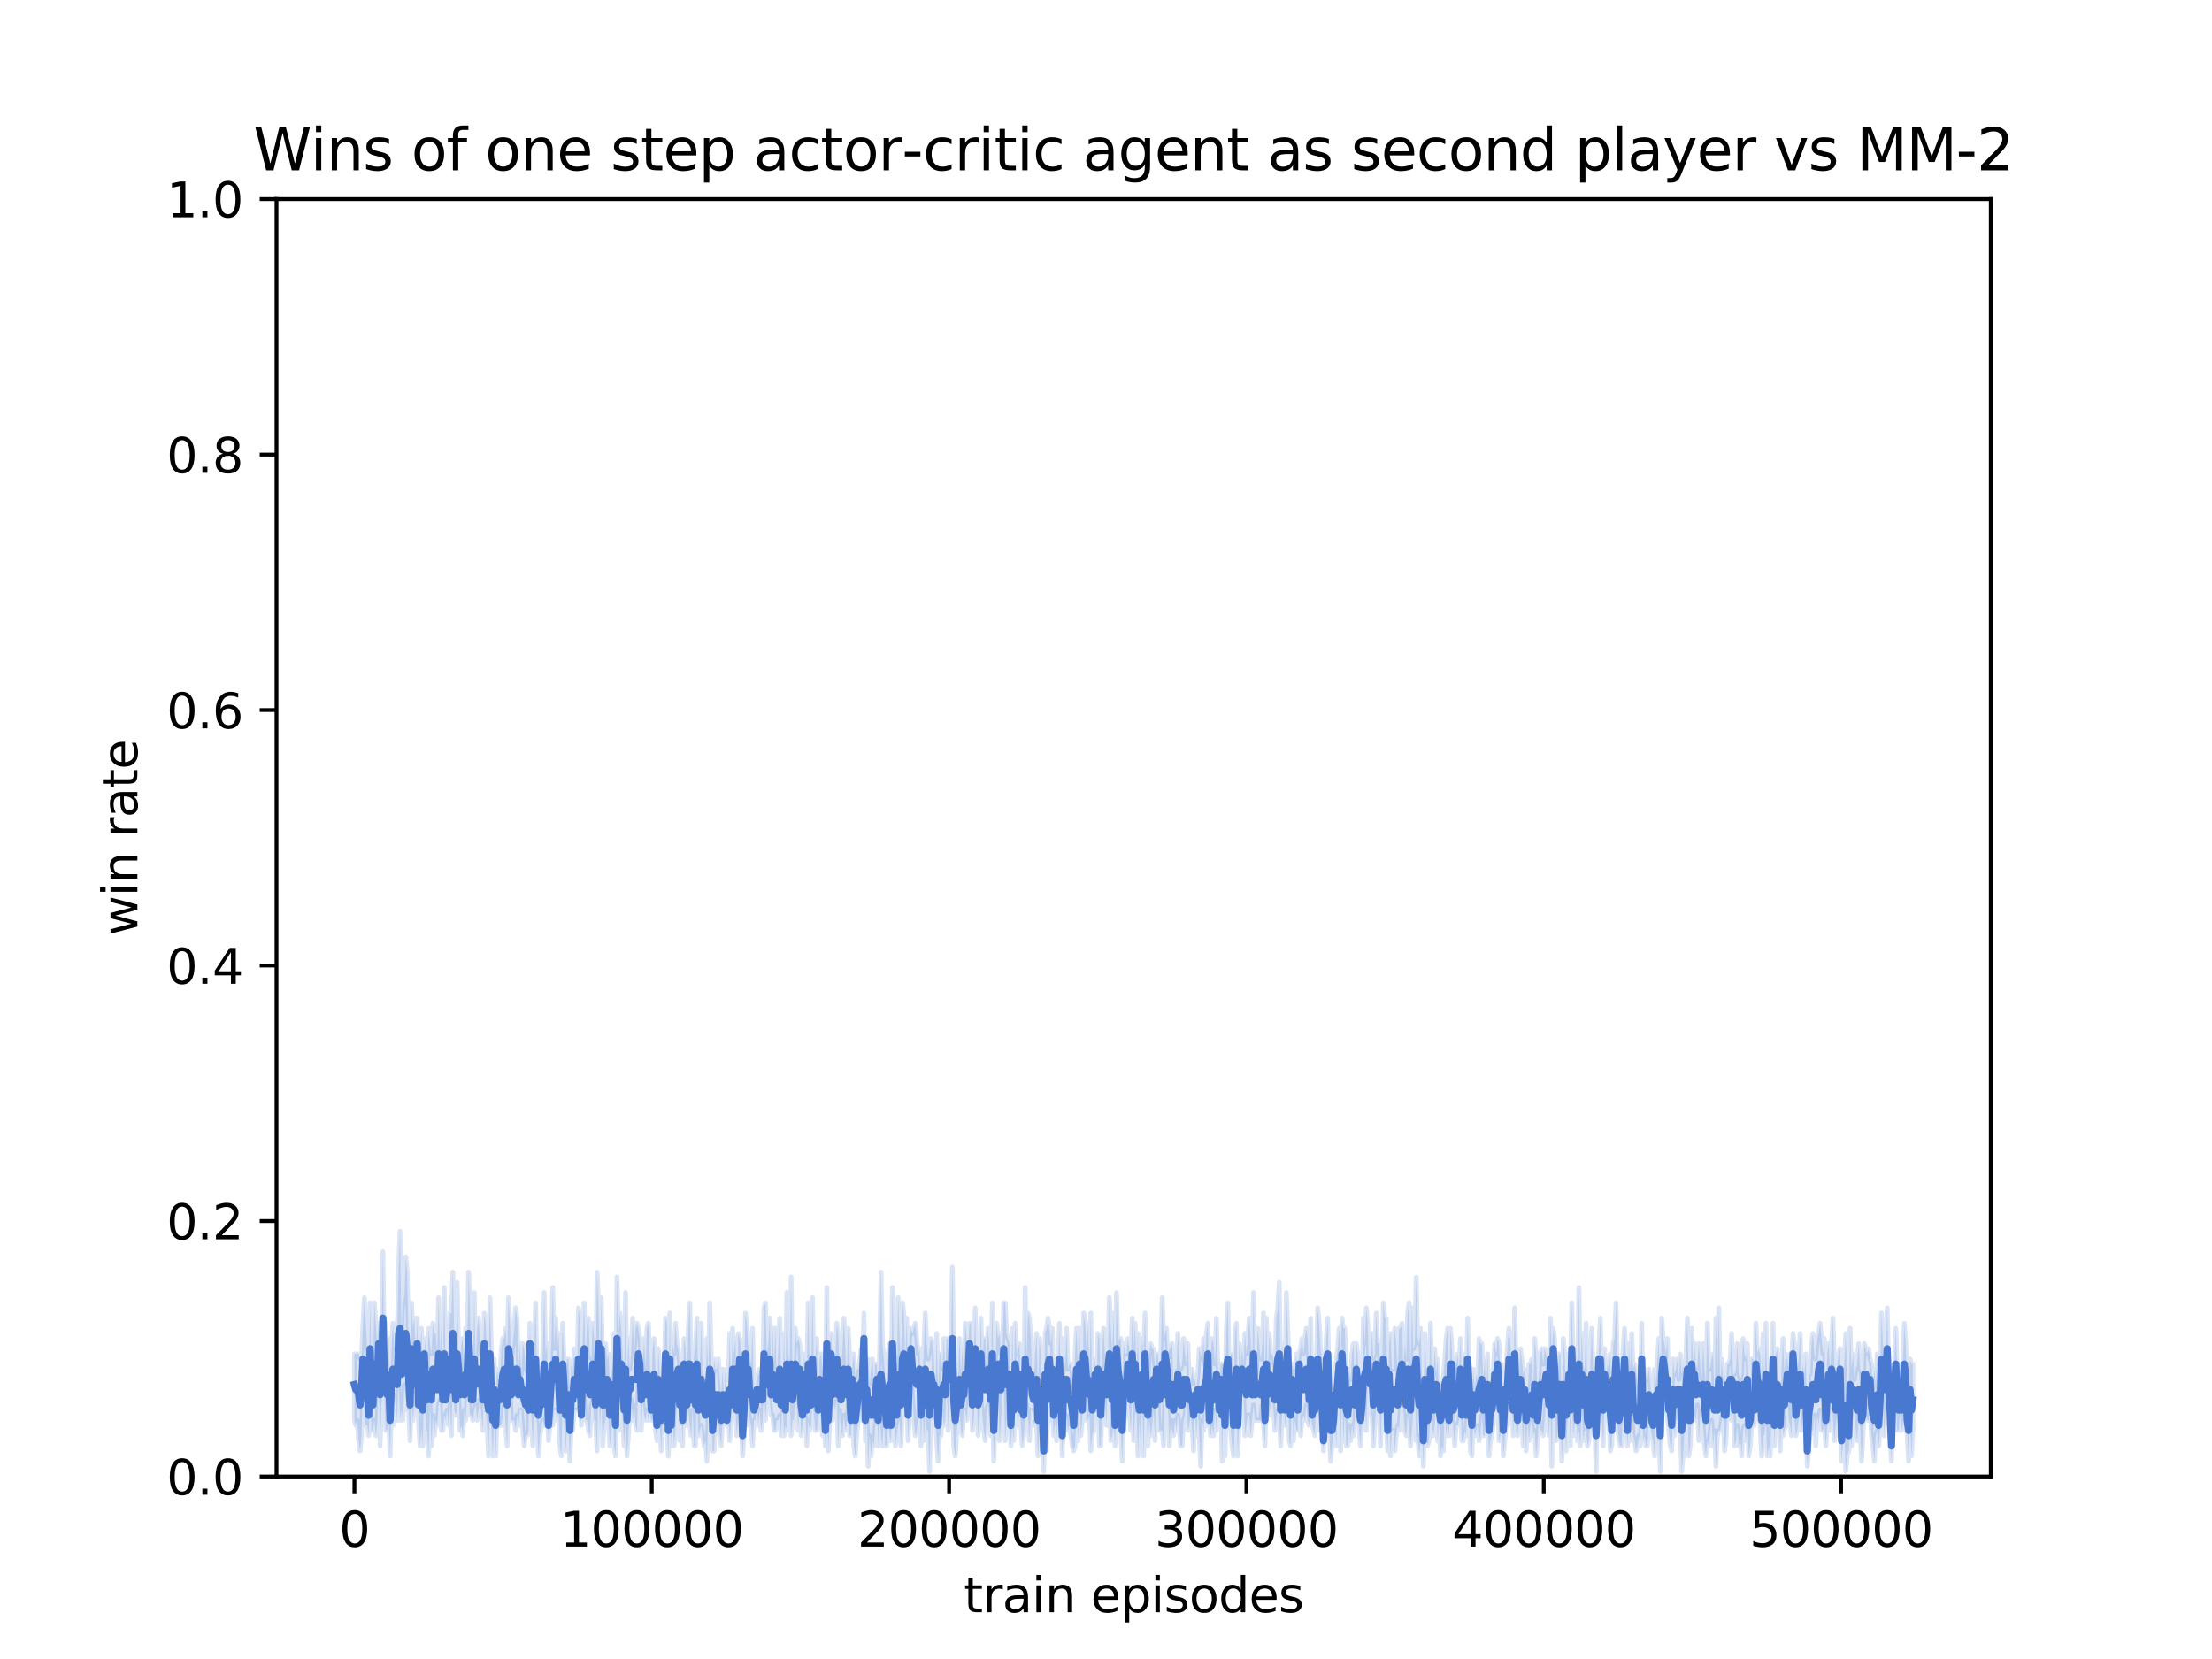 <?xml version="1.0" encoding="utf-8" standalone="no"?>
<!DOCTYPE svg PUBLIC "-//W3C//DTD SVG 1.1//EN"
  "http://www.w3.org/Graphics/SVG/1.1/DTD/svg11.dtd">
<svg xmlns:xlink="http://www.w3.org/1999/xlink" width="460.8pt" height="345.6pt" viewBox="0 0 460.8 345.6" xmlns="http://www.w3.org/2000/svg" version="1.1">
 <defs>
  <style type="text/css">*{stroke-linejoin: round; stroke-linecap: butt}</style>
 </defs>
 <g id="figure_1">
  <g id="patch_1">
   <path d="M 0 345.6 
L 460.8 345.6 
L 460.8 0 
L 0 0 
z
" style="fill: #ffffff"/>
  </g>
  <g id="axes_1">
   <g id="patch_2">
    <path d="M 57.6 307.584 
L 414.72 307.584 
L 414.72 41.472 
L 57.6 41.472 
z
" style="fill: #ffffff"/>
   </g>
   <g id="PolyCollection_1">
    <defs>
     <path id="m7df9670134" d="M 73.833 -63.563 
L 73.833 -49.725 
L 74.12 -48.66 
L 74.417 -49.725 
L 74.715 -45.467 
L 75.012 -43.338 
L 75.309 -46.532 
L 75.607 -57.176 
L 75.904 -50.789 
L 76.201 -48.66 
L 76.499 -48.66 
L 76.796 -46.532 
L 77.093 -53.983 
L 77.391 -47.596 
L 77.688 -47.596 
L 77.985 -49.725 
L 78.282 -46.532 
L 78.58 -48.66 
L 78.877 -59.305 
L 79.174 -44.403 
L 79.472 -52.918 
L 79.769 -58.241 
L 80.066 -55.047 
L 80.364 -47.596 
L 80.661 -47.596 
L 80.958 -50.789 
L 81.256 -42.274 
L 81.553 -51.854 
L 81.85 -48.66 
L 82.148 -55.047 
L 82.445 -52.918 
L 82.742 -49.725 
L 83.039 -58.241 
L 83.337 -49.725 
L 83.634 -51.854 
L 83.931 -49.725 
L 84.229 -57.176 
L 84.526 -53.983 
L 84.823 -51.854 
L 85.121 -51.854 
L 85.418 -45.467 
L 85.715 -53.983 
L 86.013 -49.672 
L 86.31 -52.918 
L 86.607 -51.854 
L 86.905 -60.369 
L 87.202 -48.66 
L 87.499 -44.403 
L 87.796 -47.596 
L 88.094 -44.403 
L 88.391 -61.434 
L 88.688 -47.596 
L 88.986 -47.596 
L 89.283 -42.274 
L 89.58 -52.918 
L 89.878 -44.403 
L 90.175 -50.789 
L 90.472 -46.532 
L 90.77 -49.725 
L 91.067 -48.66 
L 91.364 -52.892 
L 91.662 -53.983 
L 91.959 -47.596 
L 92.256 -47.596 
L 92.553 -50.789 
L 92.851 -49.725 
L 93.148 -51.854 
L 93.445 -48.66 
L 93.743 -52.918 
L 94.04 -46.532 
L 94.337 -58.241 
L 94.635 -51.854 
L 94.932 -50.789 
L 95.229 -51.854 
L 95.527 -56.112 
L 95.824 -47.596 
L 96.121 -48.66 
L 96.419 -46.505 
L 96.716 -51.854 
L 97.013 -49.725 
L 97.31 -55.047 
L 97.608 -56.085 
L 97.905 -50.789 
L 98.202 -50.789 
L 98.5 -49.725 
L 98.797 -51.854 
L 99.094 -52.918 
L 99.392 -49.725 
L 99.689 -51.854 
L 99.986 -53.983 
L 100.284 -50.789 
L 100.581 -47.596 
L 100.878 -59.305 
L 101.175 -51.854 
L 101.473 -48.66 
L 101.77 -42.274 
L 102.067 -52.918 
L 102.365 -47.596 
L 102.662 -42.274 
L 102.959 -49.725 
L 103.257 -42.274 
L 103.554 -49.725 
L 103.851 -48.66 
L 104.149 -48.66 
L 104.446 -48.66 
L 104.743 -50.789 
L 105.041 -53.983 
L 105.338 -48.66 
L 105.635 -44.403 
L 105.932 -55.047 
L 106.23 -57.176 
L 106.527 -49.725 
L 106.824 -49.725 
L 107.122 -49.725 
L 107.419 -47.596 
L 107.716 -50.789 
L 108.014 -48.66 
L 108.311 -51.854 
L 108.608 -51.854 
L 108.906 -47.596 
L 109.203 -44.403 
L 109.5 -46.532 
L 109.798 -46.532 
L 110.095 -47.596 
L 110.392 -59.305 
L 110.689 -50.789 
L 110.987 -44.403 
L 111.284 -51.854 
L 111.581 -51.854 
L 111.879 -48.66 
L 112.176 -42.274 
L 112.473 -46.532 
L 112.771 -48.66 
L 113.068 -49.725 
L 113.365 -48.634 
L 113.663 -49.725 
L 113.96 -52.918 
L 114.257 -45.467 
L 114.555 -48.66 
L 114.852 -52.918 
L 115.149 -48.66 
L 115.446 -51.854 
L 115.744 -51.854 
L 116.041 -49.725 
L 116.338 -51.854 
L 116.636 -44.403 
L 116.933 -42.274 
L 117.23 -53.956 
L 117.528 -48.66 
L 117.825 -43.338 
L 118.122 -47.596 
L 118.42 -47.569 
L 118.717 -41.209 
L 119.014 -48.66 
L 119.312 -47.596 
L 119.609 -51.854 
L 119.906 -51.854 
L 120.203 -51.854 
L 120.501 -51.854 
L 120.798 -52.918 
L 121.095 -48.66 
L 121.393 -57.176 
L 121.69 -55.047 
L 121.987 -49.725 
L 122.285 -49.725 
L 122.582 -47.596 
L 122.879 -46.532 
L 123.177 -52.918 
L 123.474 -53.983 
L 123.771 -49.725 
L 124.069 -49.725 
L 124.366 -43.338 
L 124.663 -57.176 
L 124.96 -47.596 
L 125.258 -53.983 
L 125.555 -44.403 
L 125.852 -48.66 
L 126.15 -49.725 
L 126.447 -52.918 
L 126.744 -49.725 
L 127.042 -44.403 
L 127.339 -46.532 
L 127.636 -52.918 
L 127.934 -44.403 
L 128.231 -42.274 
L 128.528 -55.047 
L 128.825 -47.596 
L 129.123 -53.983 
L 129.42 -55.047 
L 129.717 -49.725 
L 130.015 -44.403 
L 130.312 -49.725 
L 130.609 -42.274 
L 130.907 -46.532 
L 131.204 -51.854 
L 131.501 -53.983 
L 131.799 -49.725 
L 132.096 -52.918 
L 132.393 -48.66 
L 132.691 -47.596 
L 132.988 -58.241 
L 133.285 -57.176 
L 133.582 -47.596 
L 133.88 -53.983 
L 134.177 -50.789 
L 134.474 -49.725 
L 134.772 -51.854 
L 135.069 -49.725 
L 135.366 -51.854 
L 135.664 -49.725 
L 135.961 -49.725 
L 136.258 -51.827 
L 136.556 -47.596 
L 136.853 -45.467 
L 137.15 -52.892 
L 137.448 -48.66 
L 137.745 -43.338 
L 138.042 -49.725 
L 138.339 -49.725 
L 138.637 -56.112 
L 138.934 -48.66 
L 139.231 -42.247 
L 139.529 -53.983 
L 139.826 -44.403 
L 140.123 -49.725 
L 140.421 -44.403 
L 140.718 -47.596 
L 141.015 -52.918 
L 141.313 -56.112 
L 141.61 -45.467 
L 141.907 -51.854 
L 142.205 -44.403 
L 142.502 -57.176 
L 142.799 -48.66 
L 143.096 -49.725 
L 143.394 -51.854 
L 143.691 -48.66 
L 143.988 -46.532 
L 144.286 -51.854 
L 144.583 -44.403 
L 144.88 -44.403 
L 145.178 -55.047 
L 145.475 -46.532 
L 145.772 -47.596 
L 146.07 -48.66 
L 146.367 -46.505 
L 146.664 -44.403 
L 146.962 -45.467 
L 147.259 -41.209 
L 147.556 -51.854 
L 147.853 -48.66 
L 148.151 -55.047 
L 148.448 -43.338 
L 148.745 -43.338 
L 149.043 -49.725 
L 149.34 -49.725 
L 149.637 -49.725 
L 149.935 -46.532 
L 150.232 -44.403 
L 150.529 -49.725 
L 150.827 -49.725 
L 151.124 -49.725 
L 151.421 -48.66 
L 151.719 -50.789 
L 152.016 -45.467 
L 152.313 -49.725 
L 152.61 -52.918 
L 152.908 -53.983 
L 153.205 -51.854 
L 153.502 -46.532 
L 153.8 -50.789 
L 154.097 -57.176 
L 154.394 -49.725 
L 154.692 -42.274 
L 154.989 -46.532 
L 155.286 -56.112 
L 155.584 -48.66 
L 155.881 -53.983 
L 156.178 -49.725 
L 156.475 -48.66 
L 156.773 -44.403 
L 157.07 -49.725 
L 157.367 -49.725 
L 157.665 -53.983 
L 157.962 -48.66 
L 158.259 -51.854 
L 158.557 -47.596 
L 158.854 -49.725 
L 159.151 -57.176 
L 159.449 -49.725 
L 159.746 -53.983 
L 160.043 -55.047 
L 160.341 -53.983 
L 160.638 -50.789 
L 160.935 -50.763 
L 161.232 -47.596 
L 161.53 -47.596 
L 161.827 -49.725 
L 162.124 -49.725 
L 162.422 -50.763 
L 162.719 -46.532 
L 163.016 -53.983 
L 163.314 -46.532 
L 163.611 -48.66 
L 163.908 -47.596 
L 164.206 -53.983 
L 164.503 -53.983 
L 164.8 -46.532 
L 165.098 -49.725 
L 165.395 -49.725 
L 165.692 -56.112 
L 165.989 -52.918 
L 166.287 -47.596 
L 166.584 -55.047 
L 166.881 -46.532 
L 167.179 -48.66 
L 167.476 -55.047 
L 167.773 -50.789 
L 168.071 -44.403 
L 168.368 -49.725 
L 168.665 -47.596 
L 168.963 -48.66 
L 169.26 -53.983 
L 169.557 -50.789 
L 169.855 -47.596 
L 170.152 -47.596 
L 170.449 -49.725 
L 170.746 -52.918 
L 171.044 -49.725 
L 171.341 -46.532 
L 171.638 -50.789 
L 171.936 -44.403 
L 172.233 -55.047 
L 172.53 -43.338 
L 172.828 -48.66 
L 173.125 -58.241 
L 173.422 -49.725 
L 173.72 -52.918 
L 174.017 -51.854 
L 174.314 -53.983 
L 174.612 -44.403 
L 174.909 -51.854 
L 175.206 -47.596 
L 175.503 -46.532 
L 175.801 -50.789 
L 176.098 -47.596 
L 176.395 -48.66 
L 176.693 -52.918 
L 176.99 -46.532 
L 177.287 -46.532 
L 177.585 -55.047 
L 177.882 -44.403 
L 178.179 -42.274 
L 178.477 -46.532 
L 178.774 -49.725 
L 179.071 -53.983 
L 179.368 -49.725 
L 179.666 -56.112 
L 179.963 -62.498 
L 180.26 -45.467 
L 180.558 -51.854 
L 180.855 -40.145 
L 181.152 -46.532 
L 181.45 -42.274 
L 181.747 -45.467 
L 182.044 -44.403 
L 182.342 -48.66 
L 182.639 -55.047 
L 182.936 -44.403 
L 183.234 -50.789 
L 183.531 -46.532 
L 183.828 -44.403 
L 184.125 -49.725 
L 184.423 -44.403 
L 184.72 -44.403 
L 185.017 -49.725 
L 185.315 -46.532 
L 185.612 -45.467 
L 185.909 -53.983 
L 186.207 -49.698 
L 186.504 -44.376 
L 186.801 -46.532 
L 187.099 -48.66 
L 187.396 -49.725 
L 187.693 -44.403 
L 187.991 -52.918 
L 188.288 -55.047 
L 188.585 -53.983 
L 188.882 -52.918 
L 189.18 -45.467 
L 189.477 -51.854 
L 189.774 -59.278 
L 190.072 -55.047 
L 190.369 -49.725 
L 190.666 -46.532 
L 190.964 -47.596 
L 191.261 -49.725 
L 191.558 -55.047 
L 191.856 -44.403 
L 192.153 -53.983 
L 192.45 -45.467 
L 192.748 -50.789 
L 193.045 -47.596 
L 193.342 -47.596 
L 193.639 -39.08 
L 193.937 -51.854 
L 194.234 -49.725 
L 194.531 -49.725 
L 194.829 -50.789 
L 195.126 -45.441 
L 195.423 -41.209 
L 195.721 -46.532 
L 196.018 -46.532 
L 196.315 -51.854 
L 196.613 -48.66 
L 196.91 -49.725 
L 197.207 -57.176 
L 197.505 -47.596 
L 197.802 -56.112 
L 198.099 -52.918 
L 198.396 -52.918 
L 198.694 -44.403 
L 198.991 -42.274 
L 199.288 -46.532 
L 199.586 -53.983 
L 199.883 -51.854 
L 200.18 -47.596 
L 200.478 -46.532 
L 200.775 -51.827 
L 201.072 -51.854 
L 201.37 -49.725 
L 201.667 -52.918 
L 201.964 -59.305 
L 202.262 -57.176 
L 202.559 -47.596 
L 202.856 -49.725 
L 203.153 -56.112 
L 203.451 -55.047 
L 203.748 -46.532 
L 204.045 -49.725 
L 204.343 -55.047 
L 204.64 -50.789 
L 204.937 -47.596 
L 205.235 -45.467 
L 205.532 -51.854 
L 205.829 -52.918 
L 206.127 -49.725 
L 206.424 -46.505 
L 206.721 -52.918 
L 207.018 -41.209 
L 207.316 -48.66 
L 207.613 -50.789 
L 207.91 -57.176 
L 208.208 -45.467 
L 208.505 -48.66 
L 208.802 -55.047 
L 209.1 -57.176 
L 209.397 -45.467 
L 209.694 -49.725 
L 209.992 -49.725 
L 210.289 -52.918 
L 210.586 -44.403 
L 210.884 -48.66 
L 211.181 -45.467 
L 211.478 -53.983 
L 211.775 -52.918 
L 212.073 -48.66 
L 212.37 -52.918 
L 212.667 -48.66 
L 212.965 -44.403 
L 213.262 -46.532 
L 213.559 -50.789 
L 213.857 -52.918 
L 214.154 -50.763 
L 214.451 -45.467 
L 214.749 -51.854 
L 215.046 -51.854 
L 215.343 -48.66 
L 215.641 -49.725 
L 215.938 -48.66 
L 216.235 -42.274 
L 216.532 -47.596 
L 216.83 -44.403 
L 217.127 -48.66 
L 217.424 -39.08 
L 217.722 -50.789 
L 218.019 -43.338 
L 218.316 -51.854 
L 218.614 -55.047 
L 218.911 -49.725 
L 219.208 -51.854 
L 219.506 -46.532 
L 219.803 -49.725 
L 220.1 -45.467 
L 220.398 -51.854 
L 220.695 -55.047 
L 220.992 -51.854 
L 221.289 -42.274 
L 221.587 -51.854 
L 221.884 -47.596 
L 222.181 -50.789 
L 222.479 -47.596 
L 222.776 -48.66 
L 223.073 -46.532 
L 223.371 -44.403 
L 223.668 -43.338 
L 223.965 -44.403 
L 224.263 -50.789 
L 224.56 -45.467 
L 224.857 -56.112 
L 225.155 -46.532 
L 225.452 -49.725 
L 225.749 -56.112 
L 226.046 -55.047 
L 226.344 -49.725 
L 226.641 -49.725 
L 226.938 -50.789 
L 227.236 -43.338 
L 227.533 -46.532 
L 227.83 -47.596 
L 228.128 -56.112 
L 228.425 -49.725 
L 228.722 -55.047 
L 229.02 -44.403 
L 229.317 -44.403 
L 229.614 -52.918 
L 229.911 -51.854 
L 230.209 -53.983 
L 230.506 -48.66 
L 230.803 -59.305 
L 231.101 -52.918 
L 231.398 -45.467 
L 231.695 -46.532 
L 231.993 -48.66 
L 232.29 -44.403 
L 232.587 -53.983 
L 232.885 -56.112 
L 233.182 -51.854 
L 233.479 -47.596 
L 233.777 -41.209 
L 234.074 -48.66 
L 234.371 -50.789 
L 234.668 -50.789 
L 234.966 -55.047 
L 235.263 -51.854 
L 235.56 -47.596 
L 235.858 -55.047 
L 236.155 -45.467 
L 236.452 -50.789 
L 236.75 -51.854 
L 237.047 -42.274 
L 237.344 -49.725 
L 237.642 -44.403 
L 237.939 -53.983 
L 238.236 -42.274 
L 238.534 -57.149 
L 238.831 -51.854 
L 239.128 -44.403 
L 239.425 -49.725 
L 239.723 -46.532 
L 240.02 -48.66 
L 240.317 -51.854 
L 240.615 -45.467 
L 240.912 -57.176 
L 241.209 -53.983 
L 241.507 -47.596 
L 241.804 -47.596 
L 242.101 -47.596 
L 242.399 -44.403 
L 242.696 -58.241 
L 242.993 -52.918 
L 243.291 -52.918 
L 243.588 -44.403 
L 243.885 -49.725 
L 244.182 -47.569 
L 244.48 -46.532 
L 244.777 -49.725 
L 245.074 -47.596 
L 245.372 -50.789 
L 245.669 -47.569 
L 245.966 -44.403 
L 246.264 -44.403 
L 246.561 -49.725 
L 246.858 -50.789 
L 247.156 -55.047 
L 247.453 -47.596 
L 247.75 -48.66 
L 248.048 -50.789 
L 248.345 -47.596 
L 248.642 -43.338 
L 248.939 -51.854 
L 249.237 -46.532 
L 249.534 -51.854 
L 249.831 -46.532 
L 250.129 -40.145 
L 250.426 -49.725 
L 250.723 -47.596 
L 251.021 -53.983 
L 251.318 -48.66 
L 251.615 -57.176 
L 251.913 -48.66 
L 252.21 -46.532 
L 252.507 -48.66 
L 252.805 -46.505 
L 253.102 -51.854 
L 253.399 -47.596 
L 253.696 -53.983 
L 253.994 -49.725 
L 254.291 -55.047 
L 254.588 -41.209 
L 254.886 -55.047 
L 255.183 -42.274 
L 255.48 -52.918 
L 255.778 -52.918 
L 256.075 -51.854 
L 256.372 -47.596 
L 256.67 -44.403 
L 256.967 -42.274 
L 257.264 -48.66 
L 257.561 -52.918 
L 257.859 -42.274 
L 258.156 -49.725 
L 258.453 -55.047 
L 258.751 -56.112 
L 259.048 -55.047 
L 259.345 -46.532 
L 259.643 -48.66 
L 259.94 -50.789 
L 260.237 -50.789 
L 260.535 -46.532 
L 260.832 -49.725 
L 261.129 -52.918 
L 261.427 -49.725 
L 261.724 -49.725 
L 262.021 -49.725 
L 262.318 -49.725 
L 262.616 -49.725 
L 262.913 -52.918 
L 263.21 -48.634 
L 263.508 -44.403 
L 263.805 -55.047 
L 264.102 -51.854 
L 264.4 -50.789 
L 264.697 -52.918 
L 264.994 -53.983 
L 265.292 -51.854 
L 265.589 -47.596 
L 265.886 -49.725 
L 266.184 -51.854 
L 266.481 -50.789 
L 266.778 -44.403 
L 267.075 -50.789 
L 267.373 -55.047 
L 267.67 -48.66 
L 267.967 -50.789 
L 268.265 -60.369 
L 268.562 -45.467 
L 268.859 -44.403 
L 269.157 -55.047 
L 269.454 -45.467 
L 269.751 -49.725 
L 270.049 -47.596 
L 270.346 -47.596 
L 270.643 -59.305 
L 270.941 -46.532 
L 271.238 -49.725 
L 271.535 -50.789 
L 271.832 -49.725 
L 272.13 -52.918 
L 272.427 -49.725 
L 272.724 -48.66 
L 273.022 -51.854 
L 273.319 -48.66 
L 273.616 -47.596 
L 273.914 -46.532 
L 274.211 -55.047 
L 274.508 -53.983 
L 274.806 -47.596 
L 275.103 -51.854 
L 275.4 -48.66 
L 275.698 -43.338 
L 275.995 -48.66 
L 276.292 -58.241 
L 276.589 -55.047 
L 276.887 -48.66 
L 277.184 -41.209 
L 277.481 -44.403 
L 277.779 -46.532 
L 278.076 -49.725 
L 278.373 -44.403 
L 278.671 -51.854 
L 278.968 -53.983 
L 279.265 -43.338 
L 279.563 -55.047 
L 279.86 -45.467 
L 280.157 -51.854 
L 280.454 -44.403 
L 280.752 -44.403 
L 281.049 -48.66 
L 281.346 -45.467 
L 281.644 -48.66 
L 281.941 -46.532 
L 282.238 -49.725 
L 282.536 -56.112 
L 282.833 -51.854 
L 283.13 -47.596 
L 283.428 -44.403 
L 283.725 -49.725 
L 284.022 -48.66 
L 284.32 -52.918 
L 284.617 -47.596 
L 284.914 -57.176 
L 285.211 -56.112 
L 285.509 -50.789 
L 285.806 -50.789 
L 286.103 -44.376 
L 286.401 -48.66 
L 286.698 -52.918 
L 286.995 -53.983 
L 287.293 -55.047 
L 287.59 -44.376 
L 287.887 -51.854 
L 288.185 -52.918 
L 288.482 -48.66 
L 288.779 -48.66 
L 289.077 -43.338 
L 289.374 -52.918 
L 289.671 -42.274 
L 289.968 -47.596 
L 290.266 -47.596 
L 290.563 -43.338 
L 290.86 -46.532 
L 291.158 -48.66 
L 291.455 -47.596 
L 291.752 -52.918 
L 292.05 -52.918 
L 292.347 -51.854 
L 292.644 -47.596 
L 292.942 -46.532 
L 293.239 -50.789 
L 293.536 -48.66 
L 293.834 -44.376 
L 294.131 -47.596 
L 294.428 -51.854 
L 294.725 -56.112 
L 295.023 -45.467 
L 295.32 -46.505 
L 295.617 -42.274 
L 295.915 -45.467 
L 296.212 -47.596 
L 296.509 -40.145 
L 296.807 -49.725 
L 297.104 -46.505 
L 297.401 -44.403 
L 297.699 -45.467 
L 297.996 -51.854 
L 298.293 -48.66 
L 298.591 -46.532 
L 298.888 -48.66 
L 299.185 -55.047 
L 299.482 -45.441 
L 299.78 -49.725 
L 300.077 -42.274 
L 300.374 -44.403 
L 300.672 -43.338 
L 300.969 -51.854 
L 301.266 -46.532 
L 301.564 -49.725 
L 301.861 -46.505 
L 302.158 -57.149 
L 302.456 -58.241 
L 302.753 -47.596 
L 303.05 -44.403 
L 303.348 -48.66 
L 303.645 -48.66 
L 303.942 -49.725 
L 304.239 -52.918 
L 304.537 -45.467 
L 304.834 -45.441 
L 305.131 -47.569 
L 305.429 -46.532 
L 305.726 -53.983 
L 306.023 -49.725 
L 306.321 -43.338 
L 306.618 -42.274 
L 306.915 -49.725 
L 307.213 -46.532 
L 307.51 -47.596 
L 307.807 -48.66 
L 308.104 -45.467 
L 308.402 -46.532 
L 308.699 -50.789 
L 308.996 -46.532 
L 309.294 -46.532 
L 309.591 -50.789 
L 309.888 -51.854 
L 310.186 -42.274 
L 310.483 -45.467 
L 310.78 -46.532 
L 311.078 -48.66 
L 311.375 -52.918 
L 311.672 -52.918 
L 311.97 -56.112 
L 312.267 -45.467 
L 312.564 -46.532 
L 312.861 -50.789 
L 313.159 -42.274 
L 313.456 -45.467 
L 313.753 -48.66 
L 314.051 -48.66 
L 314.348 -57.176 
L 314.645 -50.789 
L 314.943 -53.983 
L 315.24 -46.532 
L 315.537 -53.983 
L 315.835 -47.596 
L 316.132 -46.532 
L 316.429 -49.725 
L 316.727 -51.854 
L 317.024 -49.725 
L 317.321 -44.403 
L 317.618 -51.854 
L 317.916 -43.338 
L 318.213 -49.725 
L 318.51 -45.467 
L 318.808 -48.66 
L 319.105 -49.725 
L 319.402 -46.532 
L 319.7 -47.596 
L 319.997 -42.274 
L 320.294 -45.467 
L 320.592 -49.725 
L 320.889 -47.596 
L 321.186 -47.596 
L 321.484 -46.532 
L 321.781 -49.725 
L 322.078 -53.983 
L 322.375 -49.725 
L 322.673 -46.532 
L 322.97 -51.854 
L 323.267 -40.145 
L 323.565 -60.369 
L 323.862 -52.918 
L 324.159 -45.467 
L 324.457 -46.532 
L 324.754 -50.789 
L 325.051 -51.854 
L 325.349 -41.209 
L 325.646 -47.596 
L 325.943 -49.725 
L 326.241 -43.338 
L 326.538 -49.725 
L 326.835 -55.047 
L 327.132 -44.403 
L 327.43 -52.918 
L 327.727 -46.532 
L 328.024 -48.66 
L 328.322 -50.789 
L 328.619 -45.467 
L 328.916 -47.516 
L 329.214 -44.403 
L 329.511 -51.854 
L 329.808 -45.467 
L 330.106 -47.596 
L 330.403 -47.596 
L 330.7 -44.376 
L 330.998 -45.467 
L 331.295 -49.725 
L 331.592 -51.854 
L 331.889 -51.854 
L 332.187 -50.789 
L 332.484 -39.08 
L 332.781 -53.983 
L 333.079 -60.369 
L 333.376 -55.047 
L 333.673 -49.725 
L 333.971 -44.403 
L 334.268 -52.918 
L 334.565 -51.854 
L 334.863 -51.854 
L 335.16 -49.725 
L 335.457 -43.338 
L 335.754 -44.403 
L 336.052 -52.918 
L 336.349 -49.725 
L 336.646 -55.047 
L 336.944 -48.66 
L 337.241 -45.467 
L 337.538 -44.403 
L 337.836 -44.403 
L 338.133 -52.892 
L 338.43 -56.112 
L 338.728 -49.725 
L 339.025 -44.403 
L 339.322 -49.725 
L 339.62 -45.467 
L 339.917 -50.789 
L 340.214 -46.532 
L 340.511 -45.467 
L 340.809 -43.338 
L 341.106 -44.403 
L 341.403 -46.532 
L 341.701 -44.403 
L 341.998 -55.047 
L 342.295 -45.467 
L 342.593 -46.532 
L 342.89 -44.403 
L 343.187 -44.403 
L 343.485 -49.725 
L 343.782 -48.66 
L 344.079 -46.532 
L 344.377 -45.467 
L 344.674 -42.274 
L 344.971 -53.983 
L 345.268 -44.403 
L 345.566 -48.66 
L 345.863 -39.08 
L 346.16 -48.66 
L 346.458 -57.176 
L 346.755 -53.983 
L 347.052 -51.854 
L 347.35 -50.789 
L 347.647 -47.596 
L 347.944 -44.403 
L 348.242 -43.338 
L 348.539 -51.827 
L 348.836 -46.532 
L 349.134 -49.725 
L 349.431 -49.725 
L 349.728 -53.983 
L 350.025 -48.66 
L 350.323 -39.08 
L 350.62 -42.274 
L 350.917 -47.596 
L 351.215 -49.725 
L 351.512 -53.983 
L 351.809 -42.274 
L 352.107 -44.403 
L 352.404 -52.918 
L 352.701 -51.854 
L 352.999 -50.789 
L 353.296 -49.725 
L 353.593 -52.918 
L 353.891 -45.467 
L 354.188 -50.789 
L 354.485 -51.854 
L 354.782 -48.66 
L 355.08 -44.403 
L 355.377 -42.274 
L 355.674 -45.467 
L 355.972 -44.403 
L 356.269 -47.596 
L 356.566 -49.725 
L 356.864 -44.403 
L 357.161 -47.596 
L 357.458 -40.145 
L 357.756 -46.532 
L 358.053 -47.596 
L 358.35 -47.596 
L 358.647 -49.725 
L 358.945 -51.854 
L 359.242 -43.338 
L 359.539 -45.467 
L 359.837 -52.918 
L 360.134 -53.983 
L 360.431 -52.918 
L 360.729 -49.698 
L 361.026 -55.047 
L 361.323 -44.403 
L 361.621 -45.467 
L 361.918 -48.66 
L 362.215 -44.403 
L 362.513 -46.532 
L 362.81 -42.274 
L 363.107 -47.596 
L 363.404 -48.66 
L 363.702 -45.467 
L 363.999 -50.789 
L 364.296 -42.274 
L 364.594 -44.403 
L 364.891 -48.66 
L 365.188 -49.725 
L 365.486 -48.66 
L 365.783 -53.956 
L 366.08 -51.854 
L 366.378 -51.854 
L 366.675 -48.66 
L 366.972 -42.274 
L 367.27 -46.532 
L 367.567 -46.532 
L 367.864 -49.725 
L 368.161 -42.274 
L 368.459 -44.403 
L 368.756 -42.274 
L 369.053 -49.725 
L 369.351 -55.047 
L 369.648 -44.403 
L 369.945 -51.854 
L 370.243 -51.854 
L 370.54 -53.983 
L 370.837 -43.338 
L 371.135 -51.854 
L 371.432 -46.532 
L 371.729 -47.596 
L 372.027 -48.66 
L 372.324 -56.112 
L 372.621 -49.725 
L 372.918 -48.66 
L 373.216 -46.532 
L 373.513 -58.241 
L 373.81 -49.725 
L 374.108 -46.532 
L 374.405 -47.596 
L 374.702 -49.725 
L 375 -52.918 
L 375.297 -47.596 
L 375.594 -50.789 
L 375.892 -49.725 
L 376.189 -49.725 
L 376.486 -40.145 
L 376.784 -43.338 
L 377.081 -46.532 
L 377.378 -47.596 
L 377.675 -47.596 
L 377.973 -50.789 
L 378.27 -44.403 
L 378.567 -50.789 
L 378.865 -48.66 
L 379.162 -51.854 
L 379.459 -47.596 
L 379.757 -47.596 
L 380.054 -48.66 
L 380.351 -44.403 
L 380.649 -48.66 
L 380.946 -52.918 
L 381.243 -47.596 
L 381.541 -55.047 
L 381.838 -49.725 
L 382.135 -45.467 
L 382.432 -48.66 
L 382.73 -50.789 
L 383.027 -46.532 
L 383.324 -56.112 
L 383.622 -41.209 
L 383.919 -44.403 
L 384.216 -46.532 
L 384.514 -39.08 
L 384.811 -42.274 
L 385.108 -43.338 
L 385.406 -46.532 
L 385.703 -44.403 
L 386 -49.725 
L 386.297 -51.854 
L 386.595 -47.596 
L 386.892 -45.467 
L 387.189 -49.725 
L 387.487 -48.66 
L 387.784 -41.209 
L 388.081 -46.532 
L 388.379 -53.983 
L 388.676 -52.918 
L 388.973 -49.725 
L 389.271 -49.725 
L 389.568 -52.918 
L 389.865 -46.532 
L 390.163 -44.403 
L 390.46 -41.209 
L 390.757 -46.532 
L 391.054 -47.596 
L 391.352 -44.403 
L 391.649 -47.596 
L 391.946 -55.047 
L 392.244 -52.918 
L 392.541 -46.505 
L 392.838 -52.918 
L 393.136 -57.176 
L 393.433 -51.854 
L 393.73 -46.532 
L 394.028 -41.209 
L 394.325 -51.854 
L 394.622 -49.725 
L 394.92 -53.983 
L 395.217 -47.596 
L 395.514 -47.596 
L 395.811 -50.789 
L 396.109 -47.596 
L 396.406 -48.66 
L 396.703 -52.918 
L 397.001 -49.725 
L 397.298 -46.532 
L 397.595 -41.209 
L 397.893 -49.725 
L 398.19 -42.274 
L 398.487 -47.596 
L 398.487 -61.434 
L 398.487 -61.434 
L 398.19 -61.434 
L 397.893 -62.498 
L 397.595 -53.983 
L 397.298 -52.918 
L 397.001 -65.692 
L 396.703 -69.949 
L 396.406 -61.434 
L 396.109 -56.112 
L 395.811 -61.434 
L 395.514 -56.112 
L 395.217 -60.369 
L 394.92 -68.885 
L 394.622 -60.369 
L 394.325 -59.305 
L 394.028 -47.596 
L 393.73 -58.241 
L 393.433 -61.434 
L 393.136 -73.143 
L 392.838 -63.563 
L 392.541 -63.563 
L 392.244 -65.692 
L 391.946 -72.078 
L 391.649 -60.369 
L 391.352 -52.918 
L 391.054 -63.563 
L 390.757 -57.176 
L 390.46 -60.369 
L 390.163 -56.112 
L 389.865 -61.46 
L 389.568 -62.498 
L 389.271 -64.627 
L 388.973 -63.563 
L 388.676 -64.627 
L 388.379 -65.692 
L 388.081 -56.112 
L 387.784 -59.305 
L 387.487 -60.396 
L 387.189 -65.692 
L 386.892 -61.434 
L 386.595 -60.369 
L 386.297 -58.241 
L 386 -63.563 
L 385.703 -60.369 
L 385.406 -68.885 
L 385.108 -50.789 
L 384.811 -58.241 
L 384.514 -67.821 
L 384.216 -62.498 
L 383.919 -52.918 
L 383.622 -50.789 
L 383.324 -64.627 
L 383.027 -63.563 
L 382.73 -61.434 
L 382.432 -56.112 
L 382.135 -61.434 
L 381.838 -71.014 
L 381.541 -65.692 
L 381.243 -60.369 
L 380.946 -65.692 
L 380.649 -63.563 
L 380.351 -55.047 
L 380.054 -66.756 
L 379.757 -63.563 
L 379.459 -66.756 
L 379.162 -69.949 
L 378.865 -67.821 
L 378.567 -66.756 
L 378.27 -62.498 
L 377.973 -63.563 
L 377.675 -67.821 
L 377.378 -65.692 
L 377.081 -59.305 
L 376.784 -59.305 
L 376.486 -46.532 
L 376.189 -63.563 
L 375.892 -59.305 
L 375.594 -61.434 
L 375.297 -58.241 
L 375 -67.821 
L 374.702 -62.498 
L 374.405 -60.396 
L 374.108 -53.983 
L 373.81 -65.692 
L 373.513 -67.821 
L 373.216 -61.434 
L 372.918 -63.563 
L 372.621 -60.369 
L 372.324 -62.498 
L 372.027 -63.563 
L 371.729 -59.332 
L 371.432 -66.756 
L 371.135 -60.369 
L 370.837 -52.918 
L 370.54 -57.176 
L 370.243 -64.627 
L 369.945 -63.563 
L 369.648 -53.983 
L 369.351 -69.949 
L 369.053 -53.983 
L 368.756 -56.112 
L 368.459 -56.112 
L 368.161 -57.176 
L 367.864 -69.949 
L 367.567 -56.112 
L 367.27 -67.821 
L 366.972 -58.241 
L 366.675 -63.563 
L 366.378 -64.627 
L 366.08 -63.563 
L 365.783 -69.949 
L 365.486 -58.241 
L 365.188 -62.498 
L 364.891 -62.498 
L 364.594 -55.074 
L 364.296 -57.176 
L 363.999 -65.692 
L 363.702 -62.498 
L 363.404 -63.563 
L 363.107 -66.756 
L 362.81 -59.305 
L 362.513 -58.267 
L 362.215 -59.305 
L 361.918 -65.692 
L 361.621 -60.369 
L 361.323 -59.305 
L 361.026 -59.305 
L 360.729 -67.821 
L 360.431 -62.498 
L 360.134 -61.434 
L 359.837 -61.434 
L 359.539 -56.112 
L 359.242 -59.305 
L 358.945 -58.241 
L 358.647 -62.498 
L 358.35 -57.176 
L 358.053 -73.143 
L 357.756 -58.267 
L 357.458 -71.014 
L 357.161 -53.983 
L 356.864 -63.563 
L 356.566 -62.498 
L 356.269 -60.369 
L 355.972 -61.434 
L 355.674 -69.949 
L 355.377 -57.176 
L 355.08 -60.369 
L 354.782 -65.692 
L 354.485 -58.241 
L 354.188 -61.434 
L 353.891 -65.692 
L 353.593 -61.434 
L 353.296 -60.369 
L 352.999 -65.718 
L 352.701 -61.434 
L 352.404 -68.885 
L 352.107 -55.047 
L 351.809 -58.241 
L 351.512 -71.014 
L 351.215 -63.563 
L 350.917 -57.176 
L 350.62 -61.46 
L 350.323 -59.305 
L 350.025 -63.563 
L 349.728 -58.241 
L 349.431 -62.498 
L 349.134 -60.369 
L 348.836 -59.305 
L 348.539 -62.525 
L 348.242 -52.918 
L 347.944 -58.241 
L 347.647 -56.112 
L 347.35 -66.756 
L 347.052 -63.563 
L 346.755 -65.692 
L 346.458 -66.756 
L 346.16 -71.014 
L 345.863 -53.983 
L 345.566 -66.756 
L 345.268 -62.498 
L 344.971 -57.176 
L 344.674 -60.369 
L 344.377 -51.854 
L 344.079 -52.918 
L 343.782 -57.176 
L 343.485 -60.369 
L 343.187 -58.241 
L 342.89 -59.305 
L 342.593 -60.369 
L 342.295 -51.854 
L 341.998 -69.949 
L 341.701 -55.047 
L 341.403 -56.112 
L 341.106 -57.176 
L 340.809 -60.369 
L 340.511 -61.434 
L 340.214 -60.369 
L 339.917 -67.821 
L 339.62 -60.396 
L 339.322 -65.692 
L 339.025 -51.854 
L 338.728 -62.498 
L 338.43 -68.885 
L 338.133 -64.627 
L 337.836 -61.434 
L 337.538 -59.305 
L 337.241 -53.983 
L 336.944 -60.369 
L 336.646 -74.207 
L 336.349 -66.756 
L 336.052 -65.692 
L 335.754 -50.789 
L 335.457 -63.563 
L 335.16 -60.369 
L 334.863 -61.434 
L 334.565 -58.241 
L 334.268 -64.627 
L 333.971 -58.241 
L 333.673 -60.369 
L 333.376 -71.014 
L 333.079 -64.627 
L 332.781 -60.369 
L 332.484 -53.983 
L 332.187 -60.369 
L 331.889 -60.369 
L 331.592 -68.885 
L 331.295 -61.434 
L 330.998 -51.854 
L 330.7 -56.112 
L 330.403 -69.949 
L 330.106 -60.369 
L 329.808 -61.434 
L 329.511 -67.847 
L 329.214 -60.369 
L 328.916 -77.401 
L 328.619 -55.047 
L 328.322 -63.563 
L 328.024 -58.241 
L 327.727 -63.563 
L 327.43 -74.234 
L 327.132 -59.305 
L 326.835 -63.563 
L 326.538 -59.305 
L 326.241 -56.112 
L 325.943 -63.563 
L 325.646 -66.756 
L 325.349 -51.854 
L 325.051 -63.563 
L 324.754 -63.563 
L 324.457 -56.112 
L 324.159 -58.241 
L 323.862 -66.756 
L 323.565 -68.885 
L 323.267 -63.563 
L 322.97 -71.014 
L 322.673 -59.305 
L 322.375 -61.434 
L 322.078 -63.563 
L 321.781 -64.654 
L 321.484 -61.434 
L 321.186 -64.627 
L 320.889 -63.563 
L 320.592 -59.305 
L 320.294 -55.047 
L 319.997 -63.563 
L 319.7 -66.756 
L 319.402 -56.112 
L 319.105 -62.498 
L 318.808 -61.434 
L 318.51 -61.434 
L 318.213 -53.983 
L 317.916 -53.983 
L 317.618 -60.369 
L 317.321 -59.332 
L 317.024 -62.498 
L 316.727 -64.627 
L 316.429 -58.241 
L 316.132 -52.918 
L 315.835 -61.434 
L 315.537 -73.143 
L 315.24 -57.176 
L 314.943 -61.434 
L 314.645 -65.692 
L 314.348 -68.885 
L 314.051 -65.692 
L 313.753 -60.369 
L 313.456 -60.369 
L 313.159 -52.918 
L 312.861 -61.434 
L 312.564 -59.305 
L 312.267 -65.718 
L 311.97 -66.756 
L 311.672 -63.563 
L 311.375 -65.692 
L 311.078 -60.369 
L 310.78 -56.112 
L 310.483 -58.241 
L 310.186 -52.918 
L 309.888 -63.563 
L 309.591 -53.983 
L 309.294 -62.498 
L 308.996 -58.241 
L 308.699 -65.692 
L 308.402 -65.692 
L 308.104 -66.756 
L 307.807 -58.241 
L 307.51 -59.305 
L 307.213 -56.112 
L 306.915 -60.369 
L 306.618 -53.983 
L 306.321 -58.267 
L 306.023 -61.434 
L 305.726 -71.014 
L 305.429 -55.047 
L 305.131 -62.498 
L 304.834 -63.563 
L 304.537 -58.241 
L 304.239 -66.756 
L 303.942 -60.369 
L 303.645 -63.563 
L 303.348 -61.434 
L 303.05 -62.498 
L 302.753 -56.112 
L 302.456 -64.627 
L 302.158 -68.885 
L 301.861 -52.918 
L 301.564 -68.885 
L 301.266 -66.756 
L 300.969 -62.498 
L 300.672 -58.241 
L 300.374 -53.983 
L 300.077 -57.176 
L 299.78 -53.983 
L 299.482 -62.498 
L 299.185 -59.305 
L 298.888 -64.627 
L 298.591 -59.305 
L 298.293 -57.176 
L 297.996 -69.976 
L 297.699 -58.241 
L 297.401 -55.047 
L 297.104 -60.369 
L 296.807 -67.821 
L 296.509 -50.789 
L 296.212 -59.305 
L 295.915 -68.885 
L 295.617 -65.692 
L 295.32 -66.756 
L 295.023 -79.529 
L 294.725 -65.692 
L 294.428 -64.627 
L 294.131 -73.169 
L 293.834 -60.369 
L 293.536 -74.207 
L 293.239 -72.078 
L 292.942 -62.498 
L 292.644 -65.692 
L 292.347 -60.369 
L 292.05 -69.949 
L 291.752 -68.885 
L 291.455 -68.885 
L 291.158 -59.305 
L 290.86 -65.692 
L 290.563 -68.885 
L 290.266 -60.369 
L 289.968 -60.369 
L 289.671 -67.821 
L 289.374 -65.692 
L 289.077 -51.854 
L 288.779 -71.014 
L 288.482 -71.014 
L 288.185 -74.207 
L 287.887 -59.305 
L 287.59 -59.305 
L 287.293 -65.718 
L 286.995 -65.692 
L 286.698 -72.078 
L 286.401 -63.563 
L 286.103 -62.498 
L 285.806 -67.847 
L 285.509 -63.563 
L 285.211 -59.305 
L 284.914 -69.949 
L 284.617 -73.143 
L 284.32 -65.692 
L 284.022 -71.014 
L 283.725 -56.112 
L 283.428 -57.176 
L 283.13 -56.112 
L 282.833 -63.589 
L 282.536 -65.692 
L 282.238 -57.176 
L 281.941 -65.692 
L 281.644 -63.563 
L 281.346 -58.241 
L 281.049 -60.369 
L 280.752 -56.112 
L 280.454 -58.241 
L 280.157 -68.885 
L 279.86 -68.885 
L 279.563 -71.014 
L 279.265 -62.498 
L 278.968 -68.885 
L 278.671 -64.627 
L 278.373 -62.498 
L 278.076 -59.305 
L 277.779 -52.918 
L 277.481 -50.789 
L 277.184 -53.983 
L 276.887 -55.047 
L 276.589 -71.014 
L 276.292 -66.756 
L 275.995 -56.112 
L 275.698 -49.725 
L 275.4 -62.498 
L 275.103 -64.627 
L 274.806 -69.949 
L 274.508 -73.143 
L 274.211 -61.434 
L 273.914 -57.176 
L 273.616 -56.112 
L 273.319 -52.918 
L 273.022 -71.014 
L 272.724 -60.369 
L 272.427 -66.756 
L 272.13 -68.885 
L 271.832 -66.756 
L 271.535 -63.563 
L 271.238 -66.756 
L 270.941 -64.627 
L 270.643 -63.563 
L 270.346 -56.112 
L 270.049 -63.563 
L 269.751 -60.369 
L 269.454 -60.369 
L 269.157 -61.434 
L 268.859 -57.176 
L 268.562 -60.369 
L 268.265 -68.885 
L 267.967 -76.336 
L 267.67 -56.112 
L 267.373 -61.434 
L 267.075 -65.692 
L 266.778 -59.305 
L 266.481 -78.492 
L 266.184 -73.143 
L 265.886 -71.014 
L 265.589 -60.369 
L 265.292 -62.498 
L 264.994 -63.563 
L 264.697 -63.563 
L 264.4 -67.821 
L 264.102 -58.241 
L 263.805 -71.014 
L 263.508 -58.241 
L 263.21 -72.078 
L 262.913 -64.627 
L 262.616 -62.498 
L 262.318 -65.692 
L 262.021 -68.885 
L 261.724 -59.305 
L 261.427 -60.369 
L 261.129 -76.336 
L 260.832 -60.369 
L 260.535 -66.756 
L 260.237 -71.014 
L 259.94 -66.756 
L 259.643 -63.563 
L 259.345 -67.847 
L 259.048 -61.434 
L 258.751 -64.627 
L 258.453 -61.46 
L 258.156 -65.692 
L 257.859 -53.983 
L 257.561 -69.949 
L 257.264 -67.821 
L 256.967 -55.047 
L 256.67 -63.563 
L 256.372 -63.563 
L 256.075 -58.241 
L 255.778 -74.207 
L 255.48 -68.885 
L 255.183 -55.047 
L 254.886 -61.434 
L 254.588 -61.434 
L 254.291 -61.434 
L 253.994 -53.983 
L 253.696 -61.434 
L 253.399 -71.014 
L 253.102 -61.434 
L 252.805 -65.692 
L 252.507 -66.756 
L 252.21 -63.563 
L 251.913 -51.854 
L 251.615 -69.949 
L 251.318 -67.821 
L 251.021 -61.434 
L 250.723 -66.756 
L 250.426 -62.498 
L 250.129 -63.563 
L 249.831 -64.654 
L 249.534 -59.305 
L 249.237 -56.112 
L 248.939 -58.241 
L 248.642 -58.241 
L 248.345 -60.369 
L 248.048 -57.176 
L 247.75 -58.241 
L 247.453 -65.692 
L 247.156 -61.434 
L 246.858 -63.563 
L 246.561 -66.756 
L 246.264 -61.434 
L 245.966 -60.369 
L 245.669 -62.498 
L 245.372 -67.821 
L 245.074 -60.369 
L 244.777 -60.369 
L 244.48 -57.176 
L 244.182 -65.692 
L 243.885 -64.627 
L 243.588 -64.627 
L 243.291 -62.498 
L 242.993 -68.885 
L 242.696 -67.821 
L 242.399 -66.756 
L 242.101 -75.272 
L 241.804 -62.498 
L 241.507 -59.305 
L 241.209 -63.563 
L 240.912 -63.563 
L 240.615 -60.369 
L 240.317 -64.627 
L 240.02 -64.627 
L 239.723 -65.692 
L 239.425 -63.563 
L 239.128 -57.176 
L 238.831 -58.241 
L 238.534 -72.078 
L 238.236 -63.563 
L 237.939 -66.756 
L 237.642 -60.396 
L 237.344 -53.983 
L 237.047 -67.821 
L 236.75 -60.369 
L 236.452 -69.949 
L 236.155 -64.627 
L 235.858 -71.014 
L 235.56 -61.434 
L 235.263 -64.627 
L 234.966 -66.756 
L 234.668 -63.563 
L 234.371 -63.563 
L 234.074 -65.692 
L 233.777 -56.112 
L 233.479 -66.756 
L 233.182 -66.756 
L 232.885 -65.692 
L 232.587 -76.336 
L 232.29 -52.918 
L 231.993 -72.078 
L 231.695 -63.563 
L 231.398 -68.885 
L 231.101 -75.272 
L 230.803 -62.498 
L 230.506 -60.396 
L 230.209 -62.498 
L 229.911 -68.885 
L 229.614 -64.627 
L 229.317 -57.176 
L 229.02 -66.756 
L 228.722 -67.821 
L 228.425 -56.112 
L 228.128 -62.498 
L 227.83 -60.369 
L 227.533 -56.112 
L 227.236 -72.078 
L 226.938 -59.305 
L 226.641 -69.949 
L 226.344 -64.627 
L 226.046 -69.949 
L 225.749 -72.078 
L 225.452 -53.983 
L 225.155 -59.305 
L 224.857 -68.885 
L 224.56 -61.434 
L 224.263 -68.885 
L 223.965 -63.563 
L 223.668 -52.918 
L 223.371 -59.305 
L 223.073 -61.434 
L 222.776 -61.434 
L 222.479 -60.369 
L 222.181 -68.885 
L 221.884 -60.369 
L 221.587 -66.756 
L 221.289 -50.789 
L 220.992 -58.241 
L 220.695 -69.949 
L 220.398 -58.241 
L 220.1 -61.434 
L 219.803 -62.498 
L 219.506 -55.074 
L 219.208 -68.885 
L 218.911 -65.692 
L 218.614 -68.885 
L 218.316 -71.014 
L 218.019 -68.885 
L 217.722 -67.821 
L 217.424 -47.596 
L 217.127 -52.918 
L 216.83 -63.563 
L 216.532 -66.756 
L 216.235 -56.112 
L 215.938 -67.821 
L 215.641 -63.563 
L 215.343 -58.241 
L 215.046 -58.241 
L 214.749 -66.756 
L 214.451 -71.014 
L 214.154 -72.078 
L 213.857 -62.498 
L 213.559 -77.401 
L 213.262 -56.112 
L 212.965 -59.305 
L 212.667 -56.112 
L 212.37 -65.692 
L 212.073 -64.627 
L 211.775 -63.589 
L 211.478 -69.949 
L 211.181 -58.241 
L 210.884 -68.885 
L 210.586 -52.918 
L 210.289 -65.692 
L 209.992 -66.756 
L 209.694 -67.847 
L 209.397 -74.207 
L 209.1 -74.207 
L 208.802 -63.563 
L 208.505 -63.563 
L 208.208 -67.821 
L 207.91 -66.756 
L 207.613 -69.949 
L 207.316 -59.305 
L 207.018 -53.983 
L 206.721 -74.207 
L 206.424 -60.369 
L 206.127 -64.627 
L 205.829 -68.885 
L 205.532 -61.434 
L 205.235 -66.756 
L 204.937 -66.756 
L 204.64 -61.434 
L 204.343 -71.014 
L 204.045 -59.305 
L 203.748 -59.305 
L 203.451 -59.305 
L 203.153 -73.143 
L 202.856 -62.498 
L 202.559 -58.241 
L 202.262 -69.949 
L 201.964 -69.949 
L 201.667 -64.627 
L 201.37 -66.756 
L 201.072 -69.949 
L 200.775 -58.241 
L 200.478 -64.627 
L 200.18 -59.332 
L 199.883 -66.756 
L 199.586 -58.241 
L 199.288 -60.369 
L 198.991 -56.112 
L 198.694 -61.434 
L 198.396 -81.658 
L 198.099 -64.627 
L 197.802 -59.305 
L 197.505 -66.756 
L 197.207 -66.756 
L 196.91 -60.369 
L 196.613 -66.756 
L 196.315 -60.369 
L 196.018 -63.563 
L 195.721 -63.563 
L 195.423 -56.112 
L 195.126 -67.821 
L 194.829 -53.983 
L 194.531 -63.563 
L 194.234 -65.692 
L 193.937 -66.756 
L 193.639 -64.627 
L 193.342 -62.498 
L 193.045 -65.692 
L 192.748 -72.078 
L 192.45 -64.627 
L 192.153 -58.241 
L 191.856 -56.112 
L 191.558 -64.627 
L 191.261 -63.563 
L 190.964 -66.756 
L 190.666 -69.949 
L 190.369 -68.885 
L 190.072 -67.821 
L 189.774 -68.885 
L 189.477 -66.756 
L 189.18 -58.241 
L 188.882 -71.014 
L 188.585 -62.498 
L 188.288 -72.078 
L 187.991 -74.207 
L 187.693 -62.498 
L 187.396 -67.821 
L 187.099 -75.272 
L 186.801 -56.112 
L 186.504 -65.692 
L 186.207 -64.654 
L 185.909 -77.401 
L 185.612 -51.854 
L 185.315 -65.692 
L 185.017 -63.563 
L 184.72 -55.047 
L 184.423 -58.241 
L 184.125 -62.498 
L 183.828 -65.692 
L 183.531 -80.594 
L 183.234 -63.563 
L 182.936 -55.047 
L 182.639 -61.434 
L 182.342 -61.434 
L 182.044 -57.176 
L 181.747 -62.498 
L 181.45 -60.369 
L 181.152 -57.176 
L 180.855 -62.498 
L 180.558 -60.369 
L 180.26 -55.047 
L 179.963 -72.078 
L 179.666 -59.305 
L 179.368 -64.627 
L 179.071 -61.434 
L 178.774 -60.369 
L 178.477 -60.369 
L 178.179 -58.241 
L 177.882 -63.563 
L 177.585 -61.434 
L 177.287 -52.918 
L 176.99 -63.563 
L 176.693 -68.885 
L 176.395 -59.305 
L 176.098 -64.627 
L 175.801 -71.014 
L 175.503 -64.627 
L 175.206 -60.369 
L 174.909 -61.434 
L 174.612 -67.821 
L 174.314 -69.949 
L 174.017 -62.498 
L 173.72 -61.434 
L 173.422 -62.525 
L 173.125 -67.821 
L 172.828 -64.627 
L 172.53 -55.047 
L 172.233 -77.401 
L 171.936 -50.789 
L 171.638 -59.305 
L 171.341 -60.369 
L 171.044 -63.589 
L 170.746 -62.498 
L 170.449 -53.983 
L 170.152 -66.756 
L 169.855 -63.563 
L 169.557 -60.369 
L 169.26 -75.272 
L 168.963 -59.305 
L 168.665 -60.369 
L 168.368 -74.207 
L 168.071 -59.305 
L 167.773 -60.369 
L 167.476 -63.563 
L 167.179 -52.918 
L 166.881 -59.332 
L 166.584 -65.692 
L 166.287 -66.756 
L 165.989 -65.692 
L 165.692 -68.885 
L 165.395 -62.498 
L 165.098 -59.305 
L 164.8 -79.583 
L 164.503 -61.434 
L 164.206 -63.563 
L 163.908 -76.336 
L 163.611 -56.112 
L 163.314 -67.821 
L 163.016 -57.176 
L 162.719 -59.305 
L 162.422 -71.014 
L 162.124 -64.627 
L 161.827 -58.241 
L 161.53 -68.885 
L 161.232 -61.434 
L 160.935 -68.885 
L 160.638 -60.369 
L 160.341 -71.014 
L 160.043 -65.692 
L 159.746 -63.563 
L 159.449 -74.207 
L 159.151 -73.143 
L 158.854 -58.241 
L 158.557 -60.369 
L 158.259 -60.369 
L 157.962 -59.332 
L 157.665 -58.241 
L 157.367 -56.112 
L 157.07 -53.983 
L 156.773 -68.885 
L 156.475 -61.434 
L 156.178 -63.563 
L 155.881 -64.627 
L 155.584 -69.949 
L 155.286 -72.078 
L 154.989 -56.112 
L 154.692 -50.789 
L 154.394 -64.627 
L 154.097 -66.756 
L 153.8 -67.821 
L 153.502 -56.112 
L 153.205 -66.756 
L 152.908 -63.563 
L 152.61 -68.885 
L 152.313 -56.112 
L 152.016 -67.821 
L 151.719 -57.176 
L 151.421 -51.854 
L 151.124 -60.369 
L 150.827 -53.983 
L 150.529 -60.369 
L 150.232 -55.047 
L 149.935 -58.241 
L 149.637 -62.498 
L 149.34 -60.369 
L 149.043 -60.369 
L 148.745 -62.498 
L 148.448 -53.983 
L 148.151 -63.563 
L 147.853 -74.207 
L 147.556 -59.305 
L 147.259 -66.756 
L 146.962 -56.112 
L 146.664 -59.305 
L 146.367 -59.305 
L 146.07 -69.949 
L 145.772 -59.305 
L 145.475 -57.176 
L 145.178 -71.014 
L 144.88 -64.627 
L 144.583 -63.563 
L 144.286 -58.241 
L 143.988 -61.434 
L 143.691 -74.207 
L 143.394 -68.885 
L 143.096 -56.112 
L 142.799 -64.627 
L 142.502 -66.756 
L 142.205 -55.047 
L 141.907 -59.305 
L 141.61 -60.369 
L 141.313 -64.627 
L 141.015 -65.692 
L 140.718 -69.949 
L 140.421 -63.589 
L 140.123 -65.692 
L 139.826 -53.983 
L 139.529 -72.078 
L 139.231 -52.918 
L 138.934 -69.949 
L 138.637 -71.014 
L 138.339 -58.241 
L 138.042 -58.241 
L 137.745 -55.047 
L 137.448 -59.305 
L 137.15 -64.627 
L 136.853 -51.854 
L 136.556 -60.369 
L 136.258 -66.756 
L 135.961 -64.627 
L 135.664 -53.983 
L 135.366 -62.498 
L 135.069 -69.949 
L 134.772 -68.885 
L 134.474 -60.369 
L 134.177 -66.756 
L 133.88 -61.434 
L 133.582 -60.369 
L 133.285 -66.756 
L 132.988 -68.885 
L 132.691 -69.949 
L 132.393 -68.885 
L 132.096 -63.563 
L 131.799 -71.014 
L 131.501 -64.627 
L 131.204 -60.369 
L 130.907 -66.756 
L 130.609 -58.241 
L 130.312 -76.336 
L 130.015 -59.305 
L 129.717 -63.563 
L 129.42 -68.885 
L 129.123 -72.078 
L 128.825 -67.821 
L 128.528 -79.583 
L 128.231 -53.983 
L 127.934 -67.821 
L 127.636 -61.434 
L 127.339 -59.305 
L 127.042 -57.176 
L 126.744 -63.563 
L 126.447 -62.498 
L 126.15 -65.692 
L 125.852 -58.241 
L 125.555 -60.369 
L 125.258 -75.272 
L 124.96 -61.434 
L 124.663 -74.207 
L 124.366 -80.594 
L 124.069 -56.112 
L 123.771 -66.756 
L 123.474 -69.949 
L 123.177 -62.498 
L 122.879 -63.563 
L 122.582 -71.014 
L 122.285 -69.949 
L 121.987 -61.434 
L 121.69 -74.207 
L 121.393 -66.756 
L 121.095 -55.047 
L 120.798 -71.014 
L 120.501 -73.143 
L 120.203 -58.241 
L 119.906 -58.241 
L 119.609 -64.627 
L 119.312 -59.305 
L 119.014 -61.434 
L 118.717 -55.047 
L 118.42 -62.498 
L 118.122 -62.498 
L 117.825 -58.241 
L 117.528 -61.434 
L 117.23 -69.949 
L 116.933 -61.434 
L 116.636 -60.369 
L 116.338 -67.821 
L 116.041 -64.627 
L 115.744 -71.014 
L 115.446 -64.654 
L 115.149 -77.401 
L 114.852 -65.692 
L 114.555 -60.369 
L 114.257 -51.854 
L 113.96 -65.692 
L 113.663 -63.563 
L 113.365 -76.336 
L 113.068 -63.563 
L 112.771 -57.176 
L 112.473 -60.369 
L 112.176 -59.305 
L 111.879 -58.241 
L 111.581 -74.207 
L 111.284 -64.627 
L 110.987 -59.305 
L 110.689 -57.176 
L 110.392 -69.949 
L 110.095 -56.112 
L 109.798 -60.369 
L 109.5 -60.369 
L 109.203 -64.627 
L 108.906 -65.692 
L 108.608 -59.305 
L 108.311 -65.692 
L 108.014 -60.369 
L 107.716 -71.014 
L 107.419 -73.169 
L 107.122 -68.885 
L 106.824 -65.692 
L 106.527 -61.434 
L 106.23 -69.949 
L 105.932 -75.272 
L 105.635 -63.563 
L 105.338 -68.885 
L 105.041 -66.756 
L 104.743 -66.756 
L 104.446 -64.627 
L 104.149 -58.241 
L 103.851 -58.241 
L 103.554 -60.369 
L 103.257 -55.047 
L 102.959 -62.498 
L 102.662 -57.176 
L 102.365 -63.563 
L 102.067 -75.272 
L 101.77 -61.434 
L 101.473 -62.498 
L 101.175 -69.949 
L 100.878 -72.078 
L 100.581 -60.369 
L 100.284 -63.563 
L 99.986 -66.756 
L 99.689 -71.014 
L 99.392 -68.885 
L 99.094 -61.434 
L 98.797 -76.336 
L 98.5 -58.241 
L 98.202 -57.176 
L 97.905 -73.143 
L 97.608 -80.594 
L 97.31 -64.627 
L 97.013 -68.885 
L 96.716 -58.241 
L 96.419 -66.756 
L 96.121 -65.692 
L 95.824 -61.434 
L 95.527 -64.627 
L 95.229 -78.465 
L 94.932 -57.176 
L 94.635 -67.821 
L 94.337 -80.594 
L 94.04 -72.078 
L 93.743 -72.078 
L 93.445 -65.692 
L 93.148 -60.369 
L 92.851 -58.241 
L 92.553 -77.401 
L 92.256 -60.369 
L 91.959 -69.949 
L 91.662 -63.563 
L 91.364 -75.272 
L 91.067 -63.563 
L 90.77 -67.821 
L 90.472 -67.821 
L 90.175 -69.949 
L 89.878 -63.563 
L 89.58 -65.692 
L 89.283 -68.885 
L 88.986 -59.305 
L 88.688 -66.756 
L 88.391 -64.627 
L 88.094 -59.332 
L 87.796 -68.885 
L 87.499 -63.563 
L 87.202 -57.176 
L 86.905 -71.014 
L 86.607 -62.498 
L 86.31 -71.014 
L 86.013 -68.885 
L 85.715 -74.207 
L 85.418 -60.369 
L 85.121 -65.692 
L 84.823 -80.594 
L 84.526 -83.787 
L 84.229 -74.207 
L 83.931 -77.401 
L 83.634 -66.756 
L 83.337 -89.11 
L 83.039 -81.685 
L 82.742 -66.756 
L 82.445 -68.885 
L 82.148 -64.627 
L 81.85 -69.949 
L 81.553 -64.654 
L 81.256 -57.176 
L 80.958 -66.756 
L 80.661 -62.498 
L 80.364 -69.949 
L 80.066 -63.563 
L 79.769 -84.852 
L 79.472 -65.692 
L 79.174 -66.756 
L 78.877 -69.949 
L 78.58 -65.692 
L 78.282 -69.949 
L 77.985 -74.207 
L 77.688 -60.369 
L 77.391 -62.498 
L 77.093 -74.234 
L 76.796 -55.047 
L 76.499 -64.627 
L 76.201 -69.949 
L 75.904 -75.272 
L 75.607 -69.949 
L 75.309 -62.498 
L 75.012 -62.498 
L 74.715 -63.563 
L 74.417 -63.563 
L 74.12 -63.563 
L 73.833 -63.563 
z
" style="stroke: #4878d0; stroke-opacity: 0.2"/>
    </defs>
    <g clip-path="url(#p241fec5e2c)">
     <use xlink:href="#m7df9670134" x="0" y="345.6" style="fill: #4878d0; fill-opacity: 0.2; stroke: #4878d0; stroke-opacity: 0.2"/>
    </g>
   </g>
   <g id="matplotlib.axis_1">
    <g id="xtick_1">
     <g id="line2d_1">
      <defs>
       <path id="m5945e583c9" d="M 0 0 
L 0 3.5 
" style="stroke: #000000; stroke-width: 0.8"/>
      </defs>
      <g>
       <use xlink:href="#m5945e583c9" x="73.833" y="307.584" style="stroke: #000000; stroke-width: 0.8"/>
      </g>
     </g>
     <g id="text_1">
      <!-- 0 -->
      <g transform="translate(70.651 322.182) scale(0.1 -0.1)">
       <defs>
        <path id="DejaVuSans-30" d="M 2034 4250 
Q 1547 4250 1301 3770 
Q 1056 3291 1056 2328 
Q 1056 1369 1301 889 
Q 1547 409 2034 409 
Q 2525 409 2770 889 
Q 3016 1369 3016 2328 
Q 3016 3291 2770 3770 
Q 2525 4250 2034 4250 
z
M 2034 4750 
Q 2819 4750 3233 4129 
Q 3647 3509 3647 2328 
Q 3647 1150 3233 529 
Q 2819 -91 2034 -91 
Q 1250 -91 836 529 
Q 422 1150 422 2328 
Q 422 3509 836 4129 
Q 1250 4750 2034 4750 
z
" transform="scale(0.016)"/>
       </defs>
       <use xlink:href="#DejaVuSans-30"/>
      </g>
     </g>
    </g>
    <g id="xtick_2">
     <g id="line2d_2">
      <g>
       <use xlink:href="#m5945e583c9" x="135.773" y="307.584" style="stroke: #000000; stroke-width: 0.8"/>
      </g>
     </g>
     <g id="text_2">
      <!-- 100000 -->
      <g transform="translate(116.685 322.182) scale(0.1 -0.1)">
       <defs>
        <path id="DejaVuSans-31" d="M 794 531 
L 1825 531 
L 1825 4091 
L 703 3866 
L 703 4441 
L 1819 4666 
L 2450 4666 
L 2450 531 
L 3481 531 
L 3481 0 
L 794 0 
L 794 531 
z
" transform="scale(0.016)"/>
       </defs>
       <use xlink:href="#DejaVuSans-31"/>
       <use xlink:href="#DejaVuSans-30" x="63.623"/>
       <use xlink:href="#DejaVuSans-30" x="127.246"/>
       <use xlink:href="#DejaVuSans-30" x="190.869"/>
       <use xlink:href="#DejaVuSans-30" x="254.492"/>
       <use xlink:href="#DejaVuSans-30" x="318.115"/>
      </g>
     </g>
    </g>
    <g id="xtick_3">
     <g id="line2d_3">
      <g>
       <use xlink:href="#m5945e583c9" x="197.713" y="307.584" style="stroke: #000000; stroke-width: 0.8"/>
      </g>
     </g>
     <g id="text_3">
      <!-- 200000 -->
      <g transform="translate(178.625 322.182) scale(0.1 -0.1)">
       <defs>
        <path id="DejaVuSans-32" d="M 1228 531 
L 3431 531 
L 3431 0 
L 469 0 
L 469 531 
Q 828 903 1448 1529 
Q 2069 2156 2228 2338 
Q 2531 2678 2651 2914 
Q 2772 3150 2772 3378 
Q 2772 3750 2511 3984 
Q 2250 4219 1831 4219 
Q 1534 4219 1204 4116 
Q 875 4013 500 3803 
L 500 4441 
Q 881 4594 1212 4672 
Q 1544 4750 1819 4750 
Q 2544 4750 2975 4387 
Q 3406 4025 3406 3419 
Q 3406 3131 3298 2873 
Q 3191 2616 2906 2266 
Q 2828 2175 2409 1742 
Q 1991 1309 1228 531 
z
" transform="scale(0.016)"/>
       </defs>
       <use xlink:href="#DejaVuSans-32"/>
       <use xlink:href="#DejaVuSans-30" x="63.623"/>
       <use xlink:href="#DejaVuSans-30" x="127.246"/>
       <use xlink:href="#DejaVuSans-30" x="190.869"/>
       <use xlink:href="#DejaVuSans-30" x="254.492"/>
       <use xlink:href="#DejaVuSans-30" x="318.115"/>
      </g>
     </g>
    </g>
    <g id="xtick_4">
     <g id="line2d_4">
      <g>
       <use xlink:href="#m5945e583c9" x="259.653" y="307.584" style="stroke: #000000; stroke-width: 0.8"/>
      </g>
     </g>
     <g id="text_4">
      <!-- 300000 -->
      <g transform="translate(240.565 322.182) scale(0.1 -0.1)">
       <defs>
        <path id="DejaVuSans-33" d="M 2597 2516 
Q 3050 2419 3304 2112 
Q 3559 1806 3559 1356 
Q 3559 666 3084 287 
Q 2609 -91 1734 -91 
Q 1441 -91 1130 -33 
Q 819 25 488 141 
L 488 750 
Q 750 597 1062 519 
Q 1375 441 1716 441 
Q 2309 441 2620 675 
Q 2931 909 2931 1356 
Q 2931 1769 2642 2001 
Q 2353 2234 1838 2234 
L 1294 2234 
L 1294 2753 
L 1863 2753 
Q 2328 2753 2575 2939 
Q 2822 3125 2822 3475 
Q 2822 3834 2567 4026 
Q 2313 4219 1838 4219 
Q 1578 4219 1281 4162 
Q 984 4106 628 3988 
L 628 4550 
Q 988 4650 1302 4700 
Q 1616 4750 1894 4750 
Q 2613 4750 3031 4423 
Q 3450 4097 3450 3541 
Q 3450 3153 3228 2886 
Q 3006 2619 2597 2516 
z
" transform="scale(0.016)"/>
       </defs>
       <use xlink:href="#DejaVuSans-33"/>
       <use xlink:href="#DejaVuSans-30" x="63.623"/>
       <use xlink:href="#DejaVuSans-30" x="127.246"/>
       <use xlink:href="#DejaVuSans-30" x="190.869"/>
       <use xlink:href="#DejaVuSans-30" x="254.492"/>
       <use xlink:href="#DejaVuSans-30" x="318.115"/>
      </g>
     </g>
    </g>
    <g id="xtick_5">
     <g id="line2d_5">
      <g>
       <use xlink:href="#m5945e583c9" x="321.593" y="307.584" style="stroke: #000000; stroke-width: 0.8"/>
      </g>
     </g>
     <g id="text_5">
      <!-- 400000 -->
      <g transform="translate(302.505 322.182) scale(0.1 -0.1)">
       <defs>
        <path id="DejaVuSans-34" d="M 2419 4116 
L 825 1625 
L 2419 1625 
L 2419 4116 
z
M 2253 4666 
L 3047 4666 
L 3047 1625 
L 3713 1625 
L 3713 1100 
L 3047 1100 
L 3047 0 
L 2419 0 
L 2419 1100 
L 313 1100 
L 313 1709 
L 2253 4666 
z
" transform="scale(0.016)"/>
       </defs>
       <use xlink:href="#DejaVuSans-34"/>
       <use xlink:href="#DejaVuSans-30" x="63.623"/>
       <use xlink:href="#DejaVuSans-30" x="127.246"/>
       <use xlink:href="#DejaVuSans-30" x="190.869"/>
       <use xlink:href="#DejaVuSans-30" x="254.492"/>
       <use xlink:href="#DejaVuSans-30" x="318.115"/>
      </g>
     </g>
    </g>
    <g id="xtick_6">
     <g id="line2d_6">
      <g>
       <use xlink:href="#m5945e583c9" x="383.532" y="307.584" style="stroke: #000000; stroke-width: 0.8"/>
      </g>
     </g>
     <g id="text_6">
      <!-- 500000 -->
      <g transform="translate(364.445 322.182) scale(0.1 -0.1)">
       <defs>
        <path id="DejaVuSans-35" d="M 691 4666 
L 3169 4666 
L 3169 4134 
L 1269 4134 
L 1269 2991 
Q 1406 3038 1543 3061 
Q 1681 3084 1819 3084 
Q 2600 3084 3056 2656 
Q 3513 2228 3513 1497 
Q 3513 744 3044 326 
Q 2575 -91 1722 -91 
Q 1428 -91 1123 -41 
Q 819 9 494 109 
L 494 744 
Q 775 591 1075 516 
Q 1375 441 1709 441 
Q 2250 441 2565 725 
Q 2881 1009 2881 1497 
Q 2881 1984 2565 2268 
Q 2250 2553 1709 2553 
Q 1456 2553 1204 2497 
Q 953 2441 691 2322 
L 691 4666 
z
" transform="scale(0.016)"/>
       </defs>
       <use xlink:href="#DejaVuSans-35"/>
       <use xlink:href="#DejaVuSans-30" x="63.623"/>
       <use xlink:href="#DejaVuSans-30" x="127.246"/>
       <use xlink:href="#DejaVuSans-30" x="190.869"/>
       <use xlink:href="#DejaVuSans-30" x="254.492"/>
       <use xlink:href="#DejaVuSans-30" x="318.115"/>
      </g>
     </g>
    </g>
    <g id="text_7">
     <!-- train episodes -->
     <g transform="translate(200.774 335.861) scale(0.1 -0.1)">
      <defs>
       <path id="DejaVuSans-74" d="M 1172 4494 
L 1172 3500 
L 2356 3500 
L 2356 3053 
L 1172 3053 
L 1172 1153 
Q 1172 725 1289 603 
Q 1406 481 1766 481 
L 2356 481 
L 2356 0 
L 1766 0 
Q 1100 0 847 248 
Q 594 497 594 1153 
L 594 3053 
L 172 3053 
L 172 3500 
L 594 3500 
L 594 4494 
L 1172 4494 
z
" transform="scale(0.016)"/>
       <path id="DejaVuSans-72" d="M 2631 2963 
Q 2534 3019 2420 3045 
Q 2306 3072 2169 3072 
Q 1681 3072 1420 2755 
Q 1159 2438 1159 1844 
L 1159 0 
L 581 0 
L 581 3500 
L 1159 3500 
L 1159 2956 
Q 1341 3275 1631 3429 
Q 1922 3584 2338 3584 
Q 2397 3584 2469 3576 
Q 2541 3569 2628 3553 
L 2631 2963 
z
" transform="scale(0.016)"/>
       <path id="DejaVuSans-61" d="M 2194 1759 
Q 1497 1759 1228 1600 
Q 959 1441 959 1056 
Q 959 750 1161 570 
Q 1363 391 1709 391 
Q 2188 391 2477 730 
Q 2766 1069 2766 1631 
L 2766 1759 
L 2194 1759 
z
M 3341 1997 
L 3341 0 
L 2766 0 
L 2766 531 
Q 2569 213 2275 61 
Q 1981 -91 1556 -91 
Q 1019 -91 701 211 
Q 384 513 384 1019 
Q 384 1609 779 1909 
Q 1175 2209 1959 2209 
L 2766 2209 
L 2766 2266 
Q 2766 2663 2505 2880 
Q 2244 3097 1772 3097 
Q 1472 3097 1187 3025 
Q 903 2953 641 2809 
L 641 3341 
Q 956 3463 1253 3523 
Q 1550 3584 1831 3584 
Q 2591 3584 2966 3190 
Q 3341 2797 3341 1997 
z
" transform="scale(0.016)"/>
       <path id="DejaVuSans-69" d="M 603 3500 
L 1178 3500 
L 1178 0 
L 603 0 
L 603 3500 
z
M 603 4863 
L 1178 4863 
L 1178 4134 
L 603 4134 
L 603 4863 
z
" transform="scale(0.016)"/>
       <path id="DejaVuSans-6e" d="M 3513 2113 
L 3513 0 
L 2938 0 
L 2938 2094 
Q 2938 2591 2744 2837 
Q 2550 3084 2163 3084 
Q 1697 3084 1428 2787 
Q 1159 2491 1159 1978 
L 1159 0 
L 581 0 
L 581 3500 
L 1159 3500 
L 1159 2956 
Q 1366 3272 1645 3428 
Q 1925 3584 2291 3584 
Q 2894 3584 3203 3211 
Q 3513 2838 3513 2113 
z
" transform="scale(0.016)"/>
       <path id="DejaVuSans-20" transform="scale(0.016)"/>
       <path id="DejaVuSans-65" d="M 3597 1894 
L 3597 1613 
L 953 1613 
Q 991 1019 1311 708 
Q 1631 397 2203 397 
Q 2534 397 2845 478 
Q 3156 559 3463 722 
L 3463 178 
Q 3153 47 2828 -22 
Q 2503 -91 2169 -91 
Q 1331 -91 842 396 
Q 353 884 353 1716 
Q 353 2575 817 3079 
Q 1281 3584 2069 3584 
Q 2775 3584 3186 3129 
Q 3597 2675 3597 1894 
z
M 3022 2063 
Q 3016 2534 2758 2815 
Q 2500 3097 2075 3097 
Q 1594 3097 1305 2825 
Q 1016 2553 972 2059 
L 3022 2063 
z
" transform="scale(0.016)"/>
       <path id="DejaVuSans-70" d="M 1159 525 
L 1159 -1331 
L 581 -1331 
L 581 3500 
L 1159 3500 
L 1159 2969 
Q 1341 3281 1617 3432 
Q 1894 3584 2278 3584 
Q 2916 3584 3314 3078 
Q 3713 2572 3713 1747 
Q 3713 922 3314 415 
Q 2916 -91 2278 -91 
Q 1894 -91 1617 61 
Q 1341 213 1159 525 
z
M 3116 1747 
Q 3116 2381 2855 2742 
Q 2594 3103 2138 3103 
Q 1681 3103 1420 2742 
Q 1159 2381 1159 1747 
Q 1159 1113 1420 752 
Q 1681 391 2138 391 
Q 2594 391 2855 752 
Q 3116 1113 3116 1747 
z
" transform="scale(0.016)"/>
       <path id="DejaVuSans-73" d="M 2834 3397 
L 2834 2853 
Q 2591 2978 2328 3040 
Q 2066 3103 1784 3103 
Q 1356 3103 1142 2972 
Q 928 2841 928 2578 
Q 928 2378 1081 2264 
Q 1234 2150 1697 2047 
L 1894 2003 
Q 2506 1872 2764 1633 
Q 3022 1394 3022 966 
Q 3022 478 2636 193 
Q 2250 -91 1575 -91 
Q 1294 -91 989 -36 
Q 684 19 347 128 
L 347 722 
Q 666 556 975 473 
Q 1284 391 1588 391 
Q 1994 391 2212 530 
Q 2431 669 2431 922 
Q 2431 1156 2273 1281 
Q 2116 1406 1581 1522 
L 1381 1569 
Q 847 1681 609 1914 
Q 372 2147 372 2553 
Q 372 3047 722 3315 
Q 1072 3584 1716 3584 
Q 2034 3584 2315 3537 
Q 2597 3491 2834 3397 
z
" transform="scale(0.016)"/>
       <path id="DejaVuSans-6f" d="M 1959 3097 
Q 1497 3097 1228 2736 
Q 959 2375 959 1747 
Q 959 1119 1226 758 
Q 1494 397 1959 397 
Q 2419 397 2687 759 
Q 2956 1122 2956 1747 
Q 2956 2369 2687 2733 
Q 2419 3097 1959 3097 
z
M 1959 3584 
Q 2709 3584 3137 3096 
Q 3566 2609 3566 1747 
Q 3566 888 3137 398 
Q 2709 -91 1959 -91 
Q 1206 -91 779 398 
Q 353 888 353 1747 
Q 353 2609 779 3096 
Q 1206 3584 1959 3584 
z
" transform="scale(0.016)"/>
       <path id="DejaVuSans-64" d="M 2906 2969 
L 2906 4863 
L 3481 4863 
L 3481 0 
L 2906 0 
L 2906 525 
Q 2725 213 2448 61 
Q 2172 -91 1784 -91 
Q 1150 -91 751 415 
Q 353 922 353 1747 
Q 353 2572 751 3078 
Q 1150 3584 1784 3584 
Q 2172 3584 2448 3432 
Q 2725 3281 2906 2969 
z
M 947 1747 
Q 947 1113 1208 752 
Q 1469 391 1925 391 
Q 2381 391 2643 752 
Q 2906 1113 2906 1747 
Q 2906 2381 2643 2742 
Q 2381 3103 1925 3103 
Q 1469 3103 1208 2742 
Q 947 2381 947 1747 
z
" transform="scale(0.016)"/>
      </defs>
      <use xlink:href="#DejaVuSans-74"/>
      <use xlink:href="#DejaVuSans-72" x="39.209"/>
      <use xlink:href="#DejaVuSans-61" x="80.322"/>
      <use xlink:href="#DejaVuSans-69" x="141.602"/>
      <use xlink:href="#DejaVuSans-6e" x="169.385"/>
      <use xlink:href="#DejaVuSans-20" x="232.764"/>
      <use xlink:href="#DejaVuSans-65" x="264.551"/>
      <use xlink:href="#DejaVuSans-70" x="326.074"/>
      <use xlink:href="#DejaVuSans-69" x="389.551"/>
      <use xlink:href="#DejaVuSans-73" x="417.334"/>
      <use xlink:href="#DejaVuSans-6f" x="469.434"/>
      <use xlink:href="#DejaVuSans-64" x="530.615"/>
      <use xlink:href="#DejaVuSans-65" x="594.092"/>
      <use xlink:href="#DejaVuSans-73" x="655.615"/>
     </g>
    </g>
   </g>
   <g id="matplotlib.axis_2">
    <g id="ytick_1">
     <g id="line2d_7">
      <defs>
       <path id="mdbf27962b3" d="M 0 0 
L -3.5 0 
" style="stroke: #000000; stroke-width: 0.8"/>
      </defs>
      <g>
       <use xlink:href="#mdbf27962b3" x="57.6" y="307.584" style="stroke: #000000; stroke-width: 0.8"/>
      </g>
     </g>
     <g id="text_8">
      <!-- 0.0 -->
      <g transform="translate(34.697 311.383) scale(0.1 -0.1)">
       <defs>
        <path id="DejaVuSans-2e" d="M 684 794 
L 1344 794 
L 1344 0 
L 684 0 
L 684 794 
z
" transform="scale(0.016)"/>
       </defs>
       <use xlink:href="#DejaVuSans-30"/>
       <use xlink:href="#DejaVuSans-2e" x="63.623"/>
       <use xlink:href="#DejaVuSans-30" x="95.41"/>
      </g>
     </g>
    </g>
    <g id="ytick_2">
     <g id="line2d_8">
      <g>
       <use xlink:href="#mdbf27962b3" x="57.6" y="254.362" style="stroke: #000000; stroke-width: 0.8"/>
      </g>
     </g>
     <g id="text_9">
      <!-- 0.2 -->
      <g transform="translate(34.697 258.161) scale(0.1 -0.1)">
       <use xlink:href="#DejaVuSans-30"/>
       <use xlink:href="#DejaVuSans-2e" x="63.623"/>
       <use xlink:href="#DejaVuSans-32" x="95.41"/>
      </g>
     </g>
    </g>
    <g id="ytick_3">
     <g id="line2d_9">
      <g>
       <use xlink:href="#mdbf27962b3" x="57.6" y="201.139" style="stroke: #000000; stroke-width: 0.8"/>
      </g>
     </g>
     <g id="text_10">
      <!-- 0.4 -->
      <g transform="translate(34.697 204.938) scale(0.1 -0.1)">
       <use xlink:href="#DejaVuSans-30"/>
       <use xlink:href="#DejaVuSans-2e" x="63.623"/>
       <use xlink:href="#DejaVuSans-34" x="95.41"/>
      </g>
     </g>
    </g>
    <g id="ytick_4">
     <g id="line2d_10">
      <g>
       <use xlink:href="#mdbf27962b3" x="57.6" y="147.917" style="stroke: #000000; stroke-width: 0.8"/>
      </g>
     </g>
     <g id="text_11">
      <!-- 0.6 -->
      <g transform="translate(34.697 151.716) scale(0.1 -0.1)">
       <defs>
        <path id="DejaVuSans-36" d="M 2113 2584 
Q 1688 2584 1439 2293 
Q 1191 2003 1191 1497 
Q 1191 994 1439 701 
Q 1688 409 2113 409 
Q 2538 409 2786 701 
Q 3034 994 3034 1497 
Q 3034 2003 2786 2293 
Q 2538 2584 2113 2584 
z
M 3366 4563 
L 3366 3988 
Q 3128 4100 2886 4159 
Q 2644 4219 2406 4219 
Q 1781 4219 1451 3797 
Q 1122 3375 1075 2522 
Q 1259 2794 1537 2939 
Q 1816 3084 2150 3084 
Q 2853 3084 3261 2657 
Q 3669 2231 3669 1497 
Q 3669 778 3244 343 
Q 2819 -91 2113 -91 
Q 1303 -91 875 529 
Q 447 1150 447 2328 
Q 447 3434 972 4092 
Q 1497 4750 2381 4750 
Q 2619 4750 2861 4703 
Q 3103 4656 3366 4563 
z
" transform="scale(0.016)"/>
       </defs>
       <use xlink:href="#DejaVuSans-30"/>
       <use xlink:href="#DejaVuSans-2e" x="63.623"/>
       <use xlink:href="#DejaVuSans-36" x="95.41"/>
      </g>
     </g>
    </g>
    <g id="ytick_5">
     <g id="line2d_11">
      <g>
       <use xlink:href="#mdbf27962b3" x="57.6" y="94.694" style="stroke: #000000; stroke-width: 0.8"/>
      </g>
     </g>
     <g id="text_12">
      <!-- 0.8 -->
      <g transform="translate(34.697 98.494) scale(0.1 -0.1)">
       <defs>
        <path id="DejaVuSans-38" d="M 2034 2216 
Q 1584 2216 1326 1975 
Q 1069 1734 1069 1313 
Q 1069 891 1326 650 
Q 1584 409 2034 409 
Q 2484 409 2743 651 
Q 3003 894 3003 1313 
Q 3003 1734 2745 1975 
Q 2488 2216 2034 2216 
z
M 1403 2484 
Q 997 2584 770 2862 
Q 544 3141 544 3541 
Q 544 4100 942 4425 
Q 1341 4750 2034 4750 
Q 2731 4750 3128 4425 
Q 3525 4100 3525 3541 
Q 3525 3141 3298 2862 
Q 3072 2584 2669 2484 
Q 3125 2378 3379 2068 
Q 3634 1759 3634 1313 
Q 3634 634 3220 271 
Q 2806 -91 2034 -91 
Q 1263 -91 848 271 
Q 434 634 434 1313 
Q 434 1759 690 2068 
Q 947 2378 1403 2484 
z
M 1172 3481 
Q 1172 3119 1398 2916 
Q 1625 2713 2034 2713 
Q 2441 2713 2670 2916 
Q 2900 3119 2900 3481 
Q 2900 3844 2670 4047 
Q 2441 4250 2034 4250 
Q 1625 4250 1398 4047 
Q 1172 3844 1172 3481 
z
" transform="scale(0.016)"/>
       </defs>
       <use xlink:href="#DejaVuSans-30"/>
       <use xlink:href="#DejaVuSans-2e" x="63.623"/>
       <use xlink:href="#DejaVuSans-38" x="95.41"/>
      </g>
     </g>
    </g>
    <g id="ytick_6">
     <g id="line2d_12">
      <g>
       <use xlink:href="#mdbf27962b3" x="57.6" y="41.472" style="stroke: #000000; stroke-width: 0.8"/>
      </g>
     </g>
     <g id="text_13">
      <!-- 1.0 -->
      <g transform="translate(34.697 45.271) scale(0.1 -0.1)">
       <use xlink:href="#DejaVuSans-31"/>
       <use xlink:href="#DejaVuSans-2e" x="63.623"/>
       <use xlink:href="#DejaVuSans-30" x="95.41"/>
      </g>
     </g>
    </g>
    <g id="text_14">
     <!-- win rate -->
     <g transform="translate(28.617 194.92) rotate(-90) scale(0.1 -0.1)">
      <defs>
       <path id="DejaVuSans-77" d="M 269 3500 
L 844 3500 
L 1563 769 
L 2278 3500 
L 2956 3500 
L 3675 769 
L 4391 3500 
L 4966 3500 
L 4050 0 
L 3372 0 
L 2619 2869 
L 1863 0 
L 1184 0 
L 269 3500 
z
" transform="scale(0.016)"/>
      </defs>
      <use xlink:href="#DejaVuSans-77"/>
      <use xlink:href="#DejaVuSans-69" x="81.787"/>
      <use xlink:href="#DejaVuSans-6e" x="109.57"/>
      <use xlink:href="#DejaVuSans-20" x="172.949"/>
      <use xlink:href="#DejaVuSans-72" x="204.736"/>
      <use xlink:href="#DejaVuSans-61" x="245.85"/>
      <use xlink:href="#DejaVuSans-74" x="307.129"/>
      <use xlink:href="#DejaVuSans-65" x="346.338"/>
     </g>
    </g>
   </g>
   <g id="line2d_13">
    <path d="M 73.833 288.424 
L 74.12 289.488 
L 74.417 289.488 
L 74.715 290.553 
L 75.012 292.682 
L 75.309 289.488 
L 75.607 283.102 
L 76.201 287.359 
L 76.499 288.424 
L 76.796 294.811 
L 77.093 280.973 
L 77.391 291.617 
L 77.688 292.682 
L 77.985 284.166 
L 78.282 289.488 
L 78.58 288.424 
L 78.877 279.908 
L 79.174 290.553 
L 79.472 286.295 
L 79.769 274.586 
L 80.066 286.295 
L 80.364 286.295 
L 80.661 290.553 
L 80.958 287.359 
L 81.256 295.875 
L 81.553 287.359 
L 81.85 285.231 
L 82.148 286.295 
L 82.445 285.231 
L 82.742 288.424 
L 83.039 277.779 
L 83.337 276.715 
L 83.634 286.295 
L 84.526 277.779 
L 84.823 280.973 
L 85.418 292.682 
L 85.715 280.973 
L 86.013 287.359 
L 86.31 284.166 
L 86.607 288.424 
L 86.905 279.908 
L 87.202 292.682 
L 87.499 291.617 
L 87.796 286.295 
L 88.094 293.746 
L 88.391 282.037 
L 88.688 289.488 
L 88.986 291.617 
L 89.283 290.553 
L 89.58 286.295 
L 89.878 291.617 
L 90.175 285.231 
L 90.472 289.488 
L 90.77 288.424 
L 91.067 289.488 
L 91.364 282.037 
L 91.662 288.424 
L 91.959 287.359 
L 92.256 291.617 
L 92.553 282.037 
L 92.851 291.617 
L 93.148 289.488 
L 93.445 288.424 
L 93.743 283.102 
L 94.04 289.488 
L 94.337 277.779 
L 94.635 287.359 
L 94.932 291.617 
L 95.229 282.037 
L 95.527 285.231 
L 95.824 290.553 
L 96.121 287.359 
L 96.419 288.424 
L 96.716 290.553 
L 97.013 286.295 
L 97.31 286.295 
L 97.608 277.779 
L 98.202 291.617 
L 98.5 291.617 
L 98.797 283.102 
L 99.094 288.424 
L 99.392 286.295 
L 99.689 285.231 
L 99.986 287.359 
L 100.284 287.359 
L 100.581 291.617 
L 100.878 279.908 
L 101.473 291.617 
L 101.77 293.746 
L 102.067 282.037 
L 102.365 290.553 
L 102.662 295.875 
L 102.959 289.488 
L 103.257 296.94 
L 103.554 290.553 
L 103.851 291.617 
L 104.149 291.617 
L 104.446 289.488 
L 104.743 286.295 
L 105.041 285.231 
L 105.338 286.295 
L 105.635 292.682 
L 105.932 280.973 
L 106.23 283.102 
L 106.527 290.553 
L 106.824 287.359 
L 107.419 285.231 
L 107.716 285.231 
L 108.014 290.553 
L 108.311 287.359 
L 108.608 289.488 
L 108.906 289.488 
L 109.203 291.617 
L 109.5 292.682 
L 109.798 292.682 
L 110.095 293.746 
L 110.392 279.908 
L 110.689 291.617 
L 110.987 293.746 
L 111.581 283.102 
L 111.879 293.746 
L 112.176 294.811 
L 112.473 292.682 
L 112.771 292.682 
L 113.068 289.488 
L 113.365 284.166 
L 113.663 288.424 
L 113.96 286.295 
L 114.257 296.94 
L 114.852 287.359 
L 115.149 284.166 
L 115.446 287.359 
L 115.744 283.102 
L 116.041 287.359 
L 116.338 287.359 
L 116.636 293.746 
L 116.933 293.746 
L 117.23 284.166 
L 117.825 294.811 
L 118.122 291.617 
L 118.42 290.553 
L 118.717 298.004 
L 119.014 290.553 
L 119.312 291.617 
L 119.609 287.359 
L 119.906 290.553 
L 120.203 290.553 
L 120.501 283.102 
L 120.798 284.166 
L 121.095 294.811 
L 121.393 284.166 
L 121.69 280.973 
L 121.987 289.488 
L 122.285 287.359 
L 122.582 287.359 
L 122.879 290.553 
L 123.177 288.424 
L 123.474 284.166 
L 124.069 292.682 
L 124.366 287.359 
L 124.663 279.908 
L 124.96 291.617 
L 125.258 280.973 
L 125.555 292.682 
L 125.852 292.682 
L 126.15 288.424 
L 126.447 287.359 
L 126.744 288.424 
L 127.042 294.811 
L 127.339 293.746 
L 127.636 288.424 
L 127.934 291.617 
L 128.231 296.94 
L 128.528 278.844 
L 128.825 288.424 
L 129.123 284.166 
L 129.42 284.166 
L 130.015 293.746 
L 130.312 285.231 
L 130.609 295.875 
L 130.907 288.424 
L 131.204 289.488 
L 131.501 287.359 
L 132.691 287.359 
L 132.988 282.037 
L 133.285 284.166 
L 133.582 291.617 
L 133.88 288.424 
L 134.177 287.359 
L 134.474 290.553 
L 134.772 286.295 
L 135.366 288.424 
L 135.664 293.746 
L 135.961 288.424 
L 136.258 286.295 
L 136.853 296.94 
L 137.15 287.359 
L 137.448 290.553 
L 137.745 295.875 
L 138.042 291.617 
L 138.339 291.617 
L 138.637 282.037 
L 138.934 286.295 
L 139.231 298.004 
L 139.529 283.102 
L 139.826 296.94 
L 140.123 288.424 
L 140.421 291.617 
L 141.015 286.295 
L 141.313 285.231 
L 141.61 292.682 
L 141.907 289.488 
L 142.205 295.875 
L 142.502 284.166 
L 143.096 292.682 
L 143.394 284.166 
L 143.691 284.166 
L 143.988 291.617 
L 144.286 290.553 
L 144.583 290.553 
L 144.88 292.682 
L 145.178 284.166 
L 145.475 293.746 
L 145.772 292.682 
L 146.07 287.359 
L 146.367 291.617 
L 146.664 293.746 
L 146.962 294.811 
L 147.259 292.682 
L 147.853 285.231 
L 148.151 286.295 
L 148.448 298.004 
L 149.043 290.553 
L 149.637 290.553 
L 150.232 295.875 
L 150.529 290.553 
L 150.827 293.746 
L 151.124 290.553 
L 151.421 295.875 
L 151.719 291.617 
L 152.016 289.488 
L 152.313 292.682 
L 152.61 285.231 
L 152.908 286.295 
L 153.205 285.231 
L 153.502 293.746 
L 154.097 283.102 
L 154.394 288.424 
L 154.692 299.068 
L 154.989 293.746 
L 155.286 282.037 
L 155.584 287.359 
L 155.881 285.231 
L 156.178 290.553 
L 156.773 290.553 
L 157.07 293.746 
L 157.367 292.682 
L 157.665 289.488 
L 157.962 291.617 
L 158.259 289.488 
L 158.557 291.617 
L 158.854 291.617 
L 159.151 282.037 
L 159.746 288.424 
L 160.043 286.295 
L 160.341 283.102 
L 160.638 290.553 
L 160.935 286.295 
L 161.232 290.553 
L 161.53 288.424 
L 161.827 291.617 
L 162.422 285.231 
L 162.719 292.682 
L 163.016 290.553 
L 163.314 290.553 
L 163.611 293.746 
L 163.908 284.166 
L 164.206 287.359 
L 164.503 288.424 
L 164.8 284.166 
L 165.098 291.617 
L 165.395 289.488 
L 165.692 284.166 
L 165.989 286.295 
L 166.287 289.488 
L 166.584 285.231 
L 166.881 292.682 
L 167.179 294.811 
L 167.476 286.295 
L 168.071 293.746 
L 168.368 284.166 
L 168.665 291.617 
L 168.963 292.682 
L 169.26 283.102 
L 169.557 290.553 
L 169.855 290.553 
L 170.152 289.488 
L 170.449 293.746 
L 170.746 287.359 
L 171.044 288.424 
L 171.341 292.682 
L 171.638 290.553 
L 171.936 298.004 
L 172.233 279.908 
L 172.53 295.875 
L 173.125 282.037 
L 173.422 290.553 
L 173.72 288.424 
L 174.017 288.424 
L 174.314 283.102 
L 174.612 290.553 
L 174.909 288.424 
L 175.206 291.617 
L 175.503 289.488 
L 175.801 285.231 
L 176.098 289.488 
L 176.395 290.553 
L 176.693 285.231 
L 177.287 295.875 
L 177.585 287.359 
L 178.179 295.875 
L 178.774 290.553 
L 179.071 288.424 
L 179.368 288.424 
L 179.666 287.359 
L 179.963 278.844 
L 180.26 295.875 
L 180.558 289.488 
L 180.855 294.811 
L 181.152 293.746 
L 181.45 294.811 
L 181.747 291.617 
L 182.044 294.811 
L 182.639 287.359 
L 182.936 295.875 
L 183.234 287.359 
L 183.531 286.295 
L 183.828 289.488 
L 184.125 290.553 
L 184.72 296.94 
L 185.017 289.488 
L 185.315 288.424 
L 185.612 296.94 
L 185.909 279.908 
L 186.207 288.424 
L 186.801 294.811 
L 187.099 287.359 
L 187.396 286.295 
L 187.693 292.682 
L 187.991 283.102 
L 188.288 282.037 
L 188.585 287.359 
L 188.882 284.166 
L 189.18 294.811 
L 189.477 285.231 
L 189.774 280.973 
L 190.072 285.231 
L 190.964 288.424 
L 191.261 288.424 
L 191.558 285.231 
L 191.856 294.811 
L 192.153 289.488 
L 192.45 292.682 
L 192.748 285.231 
L 193.045 289.488 
L 193.342 290.553 
L 193.639 294.811 
L 193.937 286.295 
L 194.234 288.424 
L 194.531 288.424 
L 194.829 292.682 
L 195.126 289.488 
L 195.423 296.94 
L 195.721 290.553 
L 196.018 290.553 
L 196.613 288.424 
L 196.91 290.553 
L 197.207 284.166 
L 197.505 287.359 
L 198.099 287.359 
L 198.396 278.844 
L 198.694 291.617 
L 198.991 295.875 
L 199.883 287.359 
L 200.18 292.682 
L 200.478 290.553 
L 200.775 290.553 
L 201.072 286.295 
L 201.37 288.424 
L 201.667 286.295 
L 201.964 279.908 
L 202.262 282.037 
L 202.559 292.682 
L 202.856 288.424 
L 203.153 280.973 
L 203.451 288.424 
L 203.748 292.682 
L 204.045 291.617 
L 204.343 282.037 
L 204.64 289.488 
L 204.937 288.424 
L 205.235 289.488 
L 205.532 288.424 
L 205.829 285.231 
L 206.424 291.617 
L 206.721 282.037 
L 207.018 298.004 
L 207.316 290.553 
L 207.613 286.295 
L 207.91 284.166 
L 208.208 289.488 
L 208.505 289.488 
L 208.802 286.295 
L 209.1 280.973 
L 209.397 288.424 
L 209.694 286.295 
L 209.992 288.424 
L 210.289 286.295 
L 210.586 296.94 
L 210.884 289.488 
L 211.181 293.746 
L 211.478 284.166 
L 212.073 289.488 
L 212.37 286.295 
L 212.667 293.746 
L 212.965 293.746 
L 213.262 294.811 
L 213.559 283.102 
L 213.857 287.359 
L 214.154 285.231 
L 214.451 287.359 
L 214.749 286.295 
L 215.046 290.553 
L 215.343 291.617 
L 215.641 288.424 
L 215.938 287.359 
L 216.235 295.875 
L 216.532 289.488 
L 216.83 290.553 
L 217.127 294.811 
L 217.424 302.262 
L 217.722 286.295 
L 218.019 291.617 
L 218.316 284.166 
L 218.614 283.102 
L 218.911 288.424 
L 219.208 285.231 
L 219.506 294.811 
L 219.803 289.488 
L 220.1 293.746 
L 220.398 290.553 
L 220.695 283.102 
L 221.289 299.068 
L 221.587 287.359 
L 221.884 291.617 
L 222.181 287.359 
L 222.479 291.617 
L 223.073 291.617 
L 223.371 293.746 
L 223.668 296.94 
L 224.263 285.231 
L 224.56 292.682 
L 224.857 284.166 
L 225.155 292.682 
L 225.452 293.746 
L 225.749 282.037 
L 226.046 283.102 
L 226.344 287.359 
L 226.641 287.359 
L 226.938 290.553 
L 227.236 288.424 
L 227.533 293.746 
L 227.83 291.617 
L 228.128 286.295 
L 228.425 292.682 
L 228.722 285.231 
L 229.317 294.811 
L 229.614 287.359 
L 229.911 286.295 
L 230.209 287.359 
L 230.506 290.553 
L 230.803 285.231 
L 231.101 282.037 
L 231.398 289.488 
L 231.695 291.617 
L 231.993 285.231 
L 232.29 296.94 
L 232.587 280.973 
L 232.885 285.231 
L 233.479 289.488 
L 233.777 298.004 
L 234.074 288.424 
L 234.668 288.424 
L 234.966 284.166 
L 235.56 291.617 
L 235.858 282.037 
L 236.155 290.553 
L 236.452 284.166 
L 236.75 289.488 
L 237.344 293.746 
L 237.642 292.682 
L 237.939 286.295 
L 238.236 293.746 
L 238.534 282.037 
L 238.831 290.553 
L 239.128 294.811 
L 239.425 288.424 
L 239.723 289.488 
L 240.02 289.488 
L 240.317 287.359 
L 240.615 292.682 
L 240.912 285.231 
L 241.209 286.295 
L 241.507 291.617 
L 241.804 290.553 
L 242.101 284.166 
L 242.399 290.553 
L 242.696 282.037 
L 242.993 284.166 
L 243.291 287.359 
L 243.588 292.682 
L 243.885 288.424 
L 244.182 288.424 
L 244.48 293.746 
L 244.777 290.553 
L 245.074 291.617 
L 245.372 286.295 
L 245.669 290.553 
L 245.966 292.682 
L 246.264 292.682 
L 246.561 287.359 
L 246.858 289.488 
L 247.156 287.359 
L 247.75 291.617 
L 248.345 291.617 
L 248.642 294.811 
L 248.939 290.553 
L 249.237 293.746 
L 249.534 289.488 
L 249.831 289.488 
L 250.129 293.746 
L 250.426 290.553 
L 251.318 287.359 
L 251.615 282.037 
L 251.913 295.875 
L 252.21 290.553 
L 252.507 288.424 
L 252.805 291.617 
L 253.102 289.488 
L 253.399 286.295 
L 253.696 288.424 
L 253.994 293.746 
L 254.291 287.359 
L 254.588 294.811 
L 254.886 287.359 
L 255.183 296.94 
L 255.48 285.231 
L 255.778 283.102 
L 256.075 290.553 
L 256.372 289.488 
L 256.67 290.553 
L 256.967 296.94 
L 257.264 288.424 
L 257.561 285.231 
L 257.859 296.94 
L 258.156 287.359 
L 258.453 287.359 
L 258.751 285.231 
L 259.048 287.359 
L 259.345 288.424 
L 259.643 290.553 
L 260.237 285.231 
L 260.535 289.488 
L 260.832 290.553 
L 261.129 282.037 
L 261.427 290.553 
L 262.021 288.424 
L 262.616 290.553 
L 263.21 285.231 
L 263.508 295.875 
L 263.805 284.166 
L 264.102 290.553 
L 264.4 286.295 
L 264.994 288.424 
L 265.292 288.424 
L 265.589 291.617 
L 265.886 286.295 
L 266.184 283.102 
L 266.481 282.037 
L 266.778 293.746 
L 267.075 287.359 
L 267.373 287.359 
L 267.67 293.746 
L 267.967 284.166 
L 268.265 280.973 
L 268.562 292.682 
L 268.859 294.811 
L 269.157 287.359 
L 269.454 291.617 
L 269.751 290.553 
L 270.049 290.553 
L 270.346 293.746 
L 270.643 284.166 
L 270.941 289.488 
L 271.238 288.424 
L 271.535 289.488 
L 271.832 288.424 
L 272.13 285.231 
L 272.427 286.295 
L 272.724 291.617 
L 273.022 283.102 
L 273.319 294.811 
L 273.616 293.746 
L 273.914 293.746 
L 274.508 283.102 
L 274.806 287.359 
L 275.103 287.359 
L 275.4 291.617 
L 275.698 300.133 
L 275.995 293.746 
L 276.292 283.102 
L 276.589 282.037 
L 276.887 294.811 
L 277.184 298.004 
L 277.481 298.004 
L 277.779 295.875 
L 278.076 290.553 
L 278.373 291.617 
L 278.968 284.166 
L 279.265 292.682 
L 279.563 282.037 
L 279.86 288.424 
L 280.157 285.231 
L 280.454 293.746 
L 280.752 294.811 
L 281.049 291.617 
L 281.346 292.682 
L 281.644 289.488 
L 281.941 289.488 
L 282.238 292.682 
L 282.536 285.231 
L 282.833 288.424 
L 283.13 293.746 
L 283.428 295.875 
L 283.725 292.682 
L 284.022 287.359 
L 284.617 285.231 
L 284.914 283.102 
L 285.211 287.359 
L 285.509 288.424 
L 285.806 286.295 
L 286.103 292.682 
L 286.401 289.488 
L 286.698 284.166 
L 286.995 286.295 
L 287.293 285.231 
L 287.59 293.746 
L 287.887 289.488 
L 288.185 283.102 
L 288.482 287.359 
L 288.779 285.231 
L 289.077 298.004 
L 289.374 286.295 
L 289.671 293.746 
L 289.968 291.617 
L 290.266 291.617 
L 290.563 289.488 
L 290.86 289.488 
L 291.158 292.682 
L 291.455 287.359 
L 291.752 285.231 
L 292.05 284.166 
L 292.347 289.488 
L 292.644 289.488 
L 292.942 292.682 
L 293.239 285.231 
L 293.536 286.295 
L 293.834 293.746 
L 294.131 285.231 
L 294.428 287.359 
L 295.023 283.102 
L 295.32 289.488 
L 295.617 292.682 
L 295.915 289.488 
L 296.212 291.617 
L 296.509 300.133 
L 296.807 287.359 
L 297.104 292.682 
L 297.401 295.875 
L 297.699 293.746 
L 297.996 285.231 
L 298.293 292.682 
L 298.591 293.746 
L 298.888 289.488 
L 299.185 288.424 
L 299.78 293.746 
L 300.077 295.875 
L 300.374 294.811 
L 300.672 294.811 
L 300.969 288.424 
L 301.266 287.359 
L 301.564 288.424 
L 301.861 295.875 
L 302.158 284.166 
L 302.456 284.166 
L 302.753 293.746 
L 303.05 292.682 
L 303.348 290.553 
L 303.645 289.488 
L 303.942 290.553 
L 304.239 285.231 
L 304.537 294.811 
L 304.834 291.617 
L 305.131 290.553 
L 305.429 294.811 
L 305.726 283.102 
L 306.321 293.746 
L 306.618 296.94 
L 306.915 290.553 
L 307.213 293.746 
L 307.807 291.617 
L 308.104 289.488 
L 308.699 287.359 
L 308.996 293.746 
L 309.294 292.682 
L 309.591 292.682 
L 309.888 288.424 
L 310.186 298.004 
L 310.483 292.682 
L 310.78 293.746 
L 311.078 291.617 
L 311.375 286.295 
L 311.672 287.359 
L 311.97 284.166 
L 312.267 290.553 
L 312.564 293.746 
L 312.861 289.488 
L 313.159 298.004 
L 313.456 292.682 
L 314.051 288.424 
L 314.348 283.102 
L 314.645 287.359 
L 314.943 288.424 
L 315.24 293.746 
L 315.537 282.037 
L 315.835 290.553 
L 316.132 295.875 
L 316.727 287.359 
L 317.321 293.746 
L 317.618 289.488 
L 317.916 295.875 
L 318.51 291.617 
L 318.808 291.617 
L 319.105 290.553 
L 319.402 294.811 
L 319.7 288.424 
L 320.294 295.875 
L 320.889 288.424 
L 321.484 290.553 
L 322.078 286.295 
L 322.673 292.682 
L 322.97 283.102 
L 323.267 294.811 
L 323.565 280.973 
L 323.862 285.231 
L 324.159 293.746 
L 324.457 293.746 
L 324.754 288.424 
L 325.051 288.424 
L 325.349 299.068 
L 325.646 288.424 
L 325.943 289.488 
L 326.241 294.811 
L 326.538 291.617 
L 326.835 286.295 
L 327.132 293.746 
L 327.43 280.973 
L 327.727 290.553 
L 328.024 291.617 
L 328.322 289.488 
L 328.619 295.875 
L 328.916 284.166 
L 329.214 292.682 
L 329.511 286.295 
L 329.808 292.682 
L 330.106 291.617 
L 330.403 287.359 
L 330.7 295.875 
L 330.998 296.94 
L 331.592 286.295 
L 331.889 289.488 
L 332.187 290.553 
L 332.484 299.068 
L 333.079 283.102 
L 333.376 283.102 
L 333.673 290.553 
L 333.971 293.746 
L 334.268 286.295 
L 334.565 290.553 
L 334.863 288.424 
L 335.16 290.553 
L 335.754 298.004 
L 336.052 287.359 
L 336.349 288.424 
L 336.646 283.102 
L 337.241 295.875 
L 337.538 293.746 
L 337.836 293.746 
L 338.43 283.102 
L 339.025 298.004 
L 339.322 287.359 
L 339.62 293.746 
L 339.917 286.295 
L 340.214 292.682 
L 340.511 293.746 
L 340.809 293.746 
L 341.106 295.875 
L 341.403 293.746 
L 341.701 295.875 
L 341.998 283.102 
L 342.295 296.94 
L 342.593 292.682 
L 342.89 293.746 
L 343.187 292.682 
L 343.485 290.553 
L 343.782 292.682 
L 344.079 295.875 
L 344.377 296.94 
L 344.971 290.553 
L 345.268 292.682 
L 345.566 289.488 
L 345.863 299.068 
L 346.16 286.295 
L 346.458 283.102 
L 346.755 285.231 
L 347.052 288.424 
L 347.35 287.359 
L 347.647 293.746 
L 347.944 293.746 
L 348.242 296.94 
L 348.539 289.488 
L 348.836 292.682 
L 349.134 290.553 
L 349.431 289.488 
L 350.025 289.488 
L 350.323 298.004 
L 350.62 293.746 
L 350.917 292.682 
L 351.512 285.231 
L 351.809 295.875 
L 352.107 295.875 
L 352.404 284.166 
L 352.701 288.424 
L 352.999 286.295 
L 353.296 290.553 
L 353.593 288.424 
L 353.891 289.488 
L 354.188 289.488 
L 354.485 290.553 
L 354.782 288.424 
L 355.377 295.875 
L 355.674 288.424 
L 355.972 292.682 
L 356.269 291.617 
L 356.566 289.488 
L 357.161 293.746 
L 357.458 291.617 
L 357.756 293.746 
L 358.053 287.359 
L 358.35 292.682 
L 358.647 289.488 
L 358.945 290.553 
L 359.242 294.811 
L 359.539 294.811 
L 359.837 288.424 
L 360.134 288.424 
L 360.431 287.359 
L 360.729 287.359 
L 361.026 288.424 
L 361.323 293.746 
L 361.621 291.617 
L 361.918 288.424 
L 362.215 293.746 
L 362.513 292.682 
L 362.81 294.811 
L 363.107 288.424 
L 363.404 289.488 
L 363.702 291.617 
L 363.999 287.359 
L 364.296 296.94 
L 364.594 295.875 
L 364.891 291.617 
L 365.188 290.553 
L 365.486 293.746 
L 365.783 284.166 
L 366.08 287.359 
L 366.675 289.488 
L 366.972 295.875 
L 367.27 288.424 
L 367.567 294.811 
L 367.864 286.295 
L 368.161 295.875 
L 368.459 294.811 
L 368.756 295.875 
L 369.053 293.746 
L 369.351 283.102 
L 369.648 296.94 
L 369.945 288.424 
L 370.243 288.424 
L 370.54 290.553 
L 370.837 296.94 
L 371.135 289.488 
L 371.432 290.553 
L 371.729 292.682 
L 372.324 286.295 
L 372.621 290.553 
L 372.918 289.488 
L 373.216 291.617 
L 373.513 282.037 
L 373.81 287.359 
L 374.108 294.811 
L 375 286.295 
L 375.297 292.682 
L 375.594 289.488 
L 375.892 291.617 
L 376.189 289.488 
L 376.486 302.262 
L 376.784 294.811 
L 377.081 292.682 
L 377.378 289.488 
L 377.675 288.424 
L 377.973 288.424 
L 378.27 291.617 
L 378.865 285.231 
L 379.162 284.166 
L 379.459 290.553 
L 379.757 290.553 
L 380.054 288.424 
L 380.351 295.875 
L 380.649 289.488 
L 380.946 286.295 
L 381.243 291.617 
L 381.541 285.231 
L 381.838 286.295 
L 382.432 293.746 
L 382.73 289.488 
L 383.027 290.553 
L 383.324 285.231 
L 383.622 300.133 
L 384.216 292.682 
L 384.514 295.875 
L 384.811 295.875 
L 385.108 299.068 
L 385.406 288.424 
L 385.703 292.682 
L 386 289.488 
L 386.595 291.617 
L 386.892 293.746 
L 387.189 289.488 
L 387.487 290.553 
L 387.784 295.875 
L 388.081 294.811 
L 388.379 286.295 
L 388.676 286.295 
L 388.973 289.488 
L 389.568 287.359 
L 389.865 292.682 
L 390.163 294.811 
L 390.46 295.875 
L 390.757 293.746 
L 391.054 290.553 
L 391.352 296.94 
L 391.649 291.617 
L 391.946 283.102 
L 392.541 289.488 
L 392.838 287.359 
L 393.136 280.973 
L 393.433 289.488 
L 393.73 293.746 
L 394.028 301.197 
L 394.325 289.488 
L 394.622 290.553 
L 394.92 284.166 
L 395.217 291.617 
L 395.514 293.746 
L 395.811 289.488 
L 396.109 293.746 
L 396.406 290.553 
L 396.703 284.166 
L 397.001 287.359 
L 397.298 295.875 
L 397.595 298.004 
L 397.893 289.488 
L 398.19 293.746 
L 398.487 291.617 
L 398.487 291.617 
" clip-path="url(#p241fec5e2c)" style="fill: none; stroke: #4878d0; stroke-width: 1.5; stroke-linecap: square"/>
   </g>
   <g id="patch_3">
    <path d="M 57.6 307.584 
L 57.6 41.472 
" style="fill: none; stroke: #000000; stroke-width: 0.8; stroke-linejoin: miter; stroke-linecap: square"/>
   </g>
   <g id="patch_4">
    <path d="M 414.72 307.584 
L 414.72 41.472 
" style="fill: none; stroke: #000000; stroke-width: 0.8; stroke-linejoin: miter; stroke-linecap: square"/>
   </g>
   <g id="patch_5">
    <path d="M 57.6 307.584 
L 414.72 307.584 
" style="fill: none; stroke: #000000; stroke-width: 0.8; stroke-linejoin: miter; stroke-linecap: square"/>
   </g>
   <g id="patch_6">
    <path d="M 57.6 41.472 
L 414.72 41.472 
" style="fill: none; stroke: #000000; stroke-width: 0.8; stroke-linejoin: miter; stroke-linecap: square"/>
   </g>
   <g id="text_15">
    <!-- Wins of one step actor-critic agent as second player vs MM-$2$ -->
    <g transform="translate(52.8 35.472) scale(0.12 -0.12)">
     <defs>
      <path id="DejaVuSans-57" d="M 213 4666 
L 850 4666 
L 1831 722 
L 2809 4666 
L 3519 4666 
L 4500 722 
L 5478 4666 
L 6119 4666 
L 4947 0 
L 4153 0 
L 3169 4050 
L 2175 0 
L 1381 0 
L 213 4666 
z
" transform="scale(0.016)"/>
      <path id="DejaVuSans-66" d="M 2375 4863 
L 2375 4384 
L 1825 4384 
Q 1516 4384 1395 4259 
Q 1275 4134 1275 3809 
L 1275 3500 
L 2222 3500 
L 2222 3053 
L 1275 3053 
L 1275 0 
L 697 0 
L 697 3053 
L 147 3053 
L 147 3500 
L 697 3500 
L 697 3744 
Q 697 4328 969 4595 
Q 1241 4863 1831 4863 
L 2375 4863 
z
" transform="scale(0.016)"/>
      <path id="DejaVuSans-63" d="M 3122 3366 
L 3122 2828 
Q 2878 2963 2633 3030 
Q 2388 3097 2138 3097 
Q 1578 3097 1268 2742 
Q 959 2388 959 1747 
Q 959 1106 1268 751 
Q 1578 397 2138 397 
Q 2388 397 2633 464 
Q 2878 531 3122 666 
L 3122 134 
Q 2881 22 2623 -34 
Q 2366 -91 2075 -91 
Q 1284 -91 818 406 
Q 353 903 353 1747 
Q 353 2603 823 3093 
Q 1294 3584 2113 3584 
Q 2378 3584 2631 3529 
Q 2884 3475 3122 3366 
z
" transform="scale(0.016)"/>
      <path id="DejaVuSans-2d" d="M 313 2009 
L 1997 2009 
L 1997 1497 
L 313 1497 
L 313 2009 
z
" transform="scale(0.016)"/>
      <path id="DejaVuSans-67" d="M 2906 1791 
Q 2906 2416 2648 2759 
Q 2391 3103 1925 3103 
Q 1463 3103 1205 2759 
Q 947 2416 947 1791 
Q 947 1169 1205 825 
Q 1463 481 1925 481 
Q 2391 481 2648 825 
Q 2906 1169 2906 1791 
z
M 3481 434 
Q 3481 -459 3084 -895 
Q 2688 -1331 1869 -1331 
Q 1566 -1331 1297 -1286 
Q 1028 -1241 775 -1147 
L 775 -588 
Q 1028 -725 1275 -790 
Q 1522 -856 1778 -856 
Q 2344 -856 2625 -561 
Q 2906 -266 2906 331 
L 2906 616 
Q 2728 306 2450 153 
Q 2172 0 1784 0 
Q 1141 0 747 490 
Q 353 981 353 1791 
Q 353 2603 747 3093 
Q 1141 3584 1784 3584 
Q 2172 3584 2450 3431 
Q 2728 3278 2906 2969 
L 2906 3500 
L 3481 3500 
L 3481 434 
z
" transform="scale(0.016)"/>
      <path id="DejaVuSans-6c" d="M 603 4863 
L 1178 4863 
L 1178 0 
L 603 0 
L 603 4863 
z
" transform="scale(0.016)"/>
      <path id="DejaVuSans-79" d="M 2059 -325 
Q 1816 -950 1584 -1140 
Q 1353 -1331 966 -1331 
L 506 -1331 
L 506 -850 
L 844 -850 
Q 1081 -850 1212 -737 
Q 1344 -625 1503 -206 
L 1606 56 
L 191 3500 
L 800 3500 
L 1894 763 
L 2988 3500 
L 3597 3500 
L 2059 -325 
z
" transform="scale(0.016)"/>
      <path id="DejaVuSans-76" d="M 191 3500 
L 800 3500 
L 1894 563 
L 2988 3500 
L 3597 3500 
L 2284 0 
L 1503 0 
L 191 3500 
z
" transform="scale(0.016)"/>
      <path id="DejaVuSans-4d" d="M 628 4666 
L 1569 4666 
L 2759 1491 
L 3956 4666 
L 4897 4666 
L 4897 0 
L 4281 0 
L 4281 4097 
L 3078 897 
L 2444 897 
L 1241 4097 
L 1241 0 
L 628 0 
L 628 4666 
z
" transform="scale(0.016)"/>
     </defs>
     <use xlink:href="#DejaVuSans-57" transform="translate(0 0.016)"/>
     <use xlink:href="#DejaVuSans-69" transform="translate(98.877 0.016)"/>
     <use xlink:href="#DejaVuSans-6e" transform="translate(126.66 0.016)"/>
     <use xlink:href="#DejaVuSans-73" transform="translate(190.039 0.016)"/>
     <use xlink:href="#DejaVuSans-20" transform="translate(242.139 0.016)"/>
     <use xlink:href="#DejaVuSans-6f" transform="translate(273.926 0.016)"/>
     <use xlink:href="#DejaVuSans-66" transform="translate(335.107 0.016)"/>
     <use xlink:href="#DejaVuSans-20" transform="translate(370.312 0.016)"/>
     <use xlink:href="#DejaVuSans-6f" transform="translate(402.1 0.016)"/>
     <use xlink:href="#DejaVuSans-6e" transform="translate(463.281 0.016)"/>
     <use xlink:href="#DejaVuSans-65" transform="translate(526.66 0.016)"/>
     <use xlink:href="#DejaVuSans-20" transform="translate(588.184 0.016)"/>
     <use xlink:href="#DejaVuSans-73" transform="translate(619.971 0.016)"/>
     <use xlink:href="#DejaVuSans-74" transform="translate(672.07 0.016)"/>
     <use xlink:href="#DejaVuSans-65" transform="translate(711.279 0.016)"/>
     <use xlink:href="#DejaVuSans-70" transform="translate(772.803 0.016)"/>
     <use xlink:href="#DejaVuSans-20" transform="translate(836.279 0.016)"/>
     <use xlink:href="#DejaVuSans-61" transform="translate(868.066 0.016)"/>
     <use xlink:href="#DejaVuSans-63" transform="translate(929.346 0.016)"/>
     <use xlink:href="#DejaVuSans-74" transform="translate(984.326 0.016)"/>
     <use xlink:href="#DejaVuSans-6f" transform="translate(1023.535 0.016)"/>
     <use xlink:href="#DejaVuSans-72" transform="translate(1084.717 0.016)"/>
     <use xlink:href="#DejaVuSans-2d" transform="translate(1125.83 0.016)"/>
     <use xlink:href="#DejaVuSans-63" transform="translate(1161.914 0.016)"/>
     <use xlink:href="#DejaVuSans-72" transform="translate(1216.895 0.016)"/>
     <use xlink:href="#DejaVuSans-69" transform="translate(1258.008 0.016)"/>
     <use xlink:href="#DejaVuSans-74" transform="translate(1285.791 0.016)"/>
     <use xlink:href="#DejaVuSans-69" transform="translate(1325 0.016)"/>
     <use xlink:href="#DejaVuSans-63" transform="translate(1352.783 0.016)"/>
     <use xlink:href="#DejaVuSans-20" transform="translate(1407.764 0.016)"/>
     <use xlink:href="#DejaVuSans-61" transform="translate(1439.551 0.016)"/>
     <use xlink:href="#DejaVuSans-67" transform="translate(1500.83 0.016)"/>
     <use xlink:href="#DejaVuSans-65" transform="translate(1564.307 0.016)"/>
     <use xlink:href="#DejaVuSans-6e" transform="translate(1625.83 0.016)"/>
     <use xlink:href="#DejaVuSans-74" transform="translate(1689.209 0.016)"/>
     <use xlink:href="#DejaVuSans-20" transform="translate(1728.418 0.016)"/>
     <use xlink:href="#DejaVuSans-61" transform="translate(1760.205 0.016)"/>
     <use xlink:href="#DejaVuSans-73" transform="translate(1821.484 0.016)"/>
     <use xlink:href="#DejaVuSans-20" transform="translate(1873.584 0.016)"/>
     <use xlink:href="#DejaVuSans-73" transform="translate(1905.371 0.016)"/>
     <use xlink:href="#DejaVuSans-65" transform="translate(1957.471 0.016)"/>
     <use xlink:href="#DejaVuSans-63" transform="translate(2018.994 0.016)"/>
     <use xlink:href="#DejaVuSans-6f" transform="translate(2073.975 0.016)"/>
     <use xlink:href="#DejaVuSans-6e" transform="translate(2135.156 0.016)"/>
     <use xlink:href="#DejaVuSans-64" transform="translate(2198.535 0.016)"/>
     <use xlink:href="#DejaVuSans-20" transform="translate(2262.012 0.016)"/>
     <use xlink:href="#DejaVuSans-70" transform="translate(2293.799 0.016)"/>
     <use xlink:href="#DejaVuSans-6c" transform="translate(2357.275 0.016)"/>
     <use xlink:href="#DejaVuSans-61" transform="translate(2385.059 0.016)"/>
     <use xlink:href="#DejaVuSans-79" transform="translate(2446.338 0.016)"/>
     <use xlink:href="#DejaVuSans-65" transform="translate(2505.518 0.016)"/>
     <use xlink:href="#DejaVuSans-72" transform="translate(2567.041 0.016)"/>
     <use xlink:href="#DejaVuSans-20" transform="translate(2608.154 0.016)"/>
     <use xlink:href="#DejaVuSans-76" transform="translate(2639.941 0.016)"/>
     <use xlink:href="#DejaVuSans-73" transform="translate(2699.121 0.016)"/>
     <use xlink:href="#DejaVuSans-20" transform="translate(2751.221 0.016)"/>
     <use xlink:href="#DejaVuSans-4d" transform="translate(2783.008 0.016)"/>
     <use xlink:href="#DejaVuSans-4d" transform="translate(2869.287 0.016)"/>
     <use xlink:href="#DejaVuSans-2d" transform="translate(2955.566 0.016)"/>
     <use xlink:href="#DejaVuSans-32" transform="translate(2991.65 0.016)"/>
    </g>
   </g>
  </g>
 </g>
 <defs>
  <clipPath id="p241fec5e2c">
   <rect x="57.6" y="41.472" width="357.12" height="266.112"/>
  </clipPath>
 </defs>
</svg>

